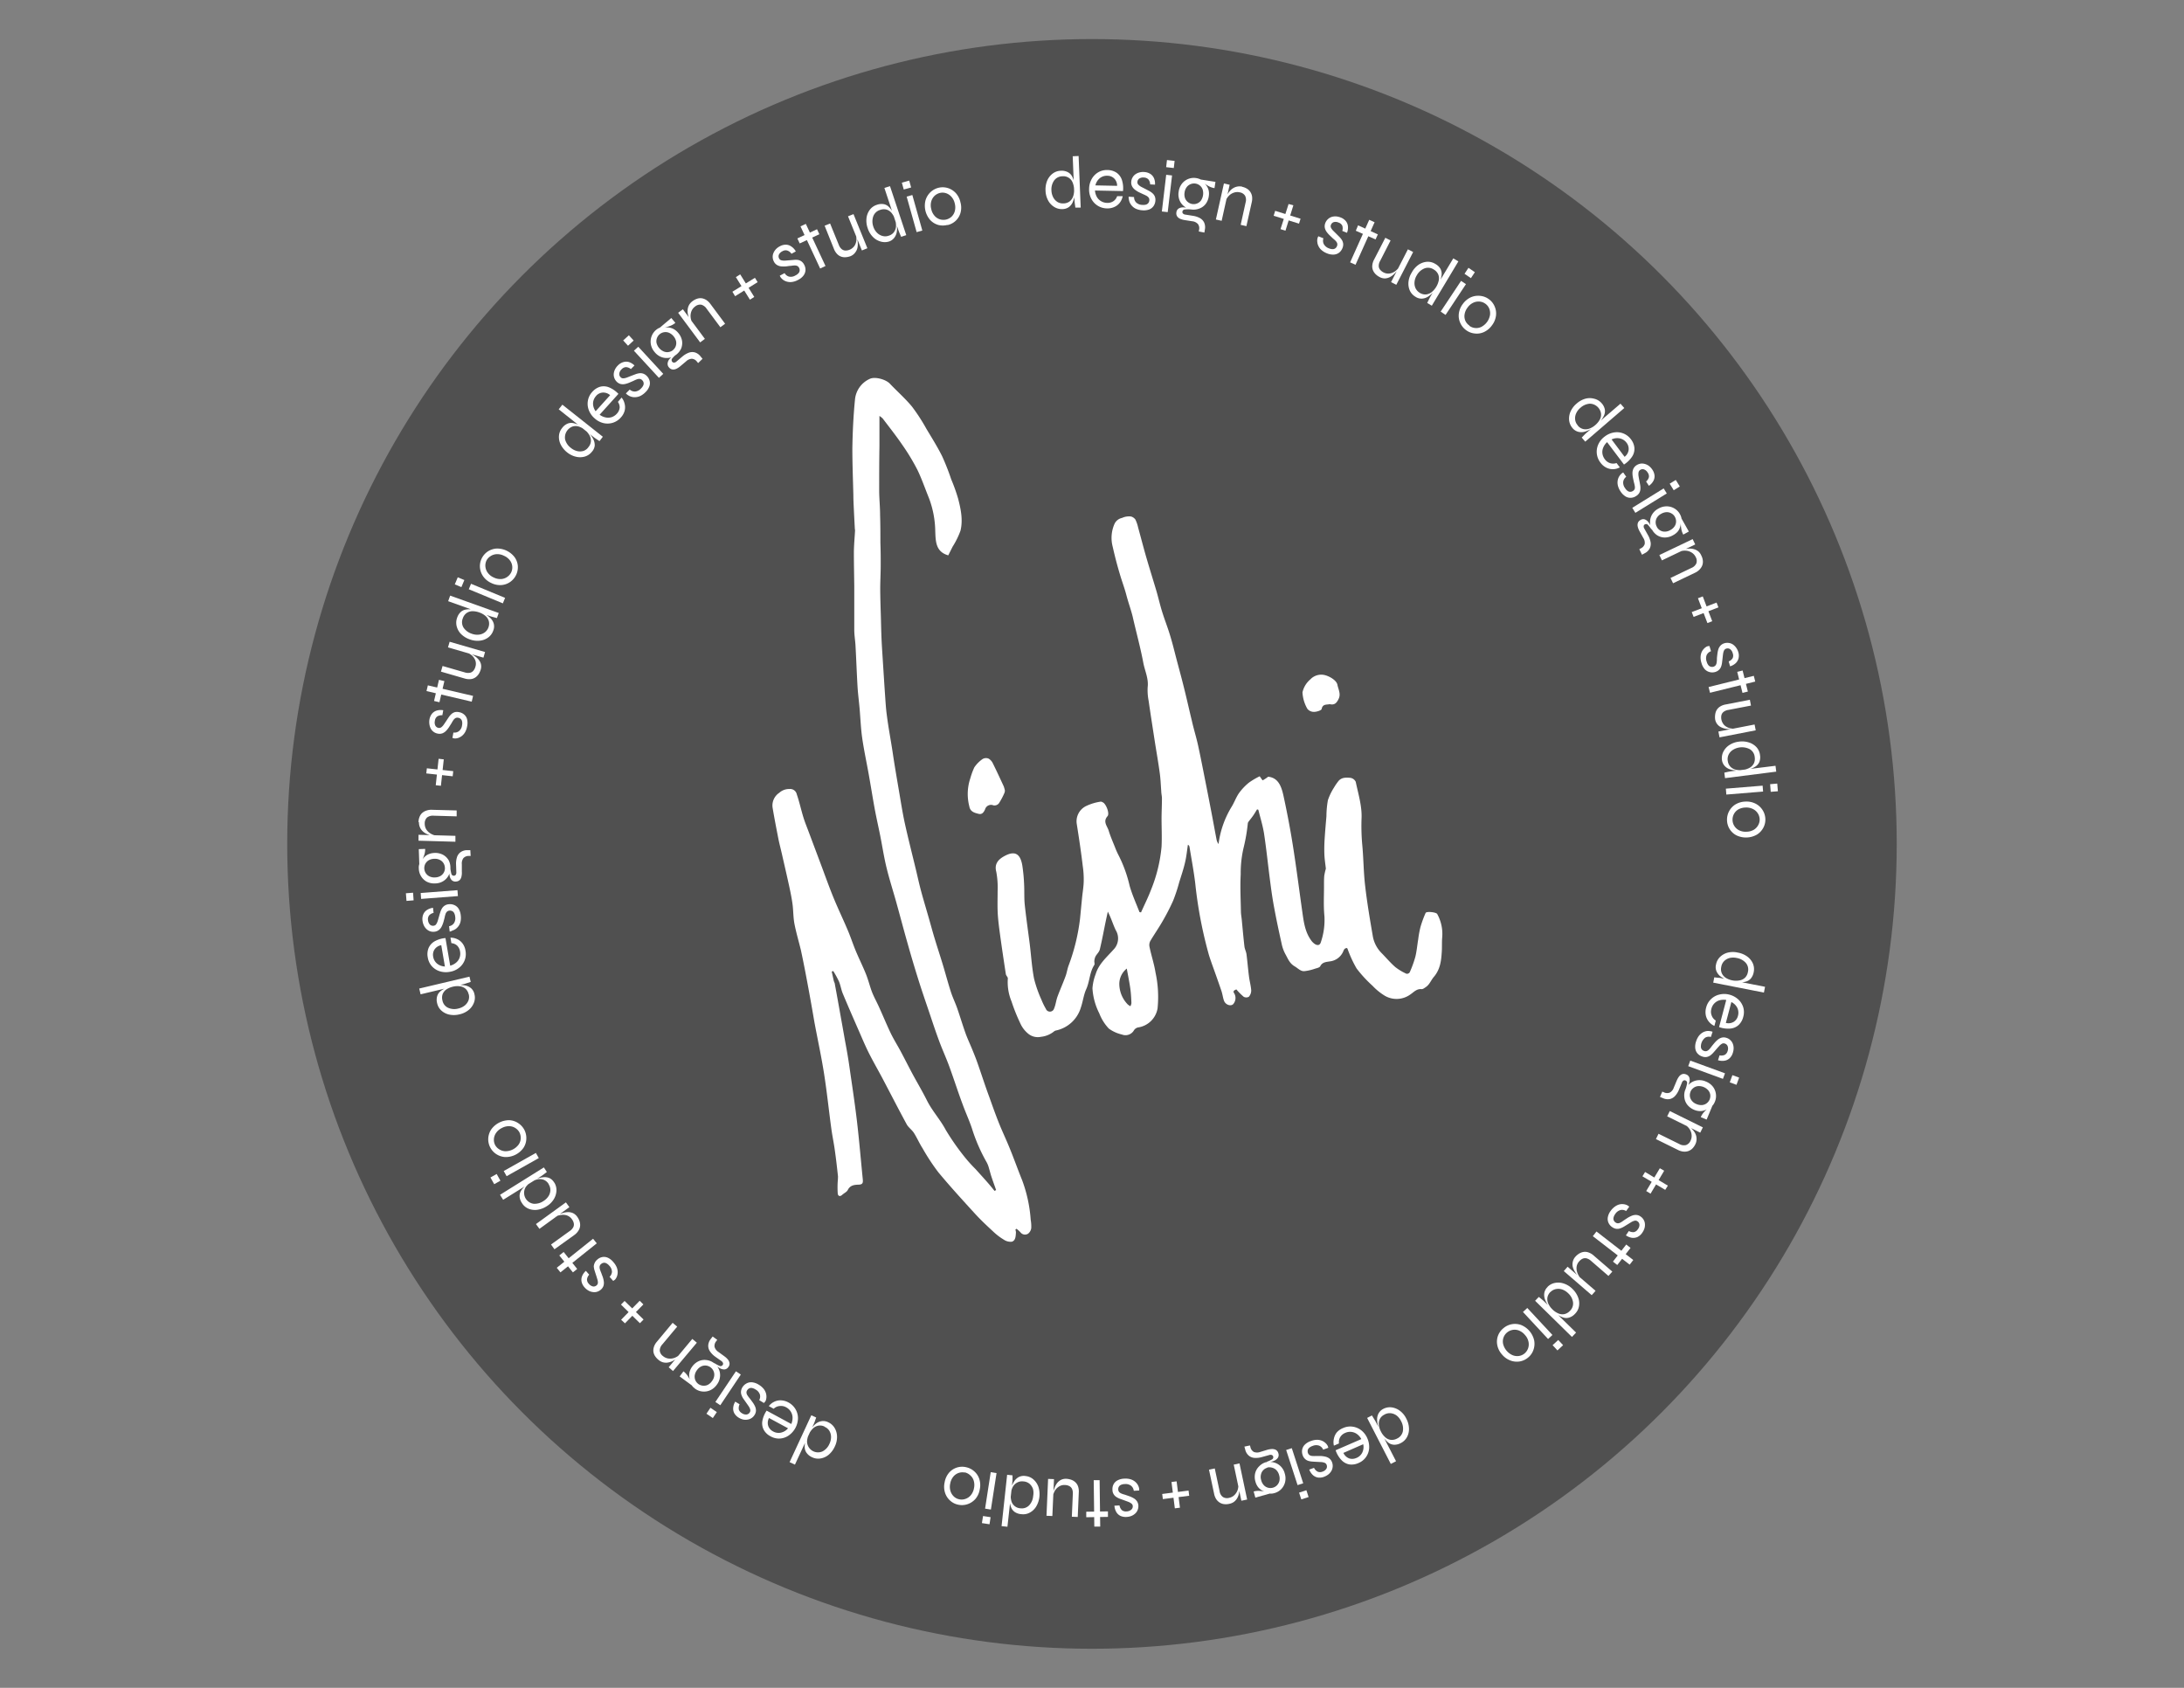 <svg id="Layer_1" data-name="Layer 1" xmlns="http://www.w3.org/2000/svg" viewBox="0 0 503.21 388.84"><rect x="0" y="0" width="503.21" height="388.84" fill="#808080" stroke="none"/><defs><style>.cls-1{fill:#505050;}.cls-2,.cls-3{fill:#fff;}.cls-2{fill-rule:evenodd;}</style></defs><circle class="cls-1" cx="251.6" cy="194.42" r="185.42"/><path class="cls-2" d="M331.14,210.56c-.25-.42-2.48-.66-2.67-.23a25.92,25.92,0,0,0-1.17,3.19,22.87,22.87,0,0,0-.53,2.86c-.23,1.36-.34,2.74-.67,4.07a25.4,25.4,0,0,1-1.3,3.57.8.8,0,0,1-.73.32,12.4,12.4,0,0,1-2.56-1.53c-1.16-1-2.15-2.2-3.23-3.29a7.25,7.25,0,0,1-2-4c-.66-3.83-1.31-7.67-1.75-11.53-.37-3.19-.36-6.43-.68-9.63a49,49,0,0,1-.13-6.06c.07-2.72-.78-5.47-1.35-8.19a1.65,1.65,0,0,0-1.21-.91c-1-.09-2.11-.15-2.84.83a12.45,12.45,0,0,0-.94,1.38,13.41,13.41,0,0,0-1.42,2.93,21.48,21.48,0,0,0-.34,3.7c-.15,1.78-.31,3.56-.42,5.35a34.06,34.06,0,0,0-.05,3.5c.05,1.12.23,2.23.34,3.23a13.61,13.61,0,0,0-.37,1.64c-.07.82-.06,1.66-.06,2.49,0,2.27-.13,4.56.1,6.82a15.85,15.85,0,0,1-.83,6c-.22.76-.79.76-1.31.46a3.36,3.36,0,0,1-1-1c-1.3-1.86-1.61-4-1.92-6.19-.74-5.18-1.39-10.38-2.21-15.54-.61-3.86-1.35-7.71-2.18-11.53-.45-2-1.13-4.08-3.51-4.33a9.25,9.25,0,0,1-1.26.83c-.07,0-.37-.48-.7-.93a17,17,0,0,0-2.46,1.45,12.64,12.64,0,0,0-2.33,2.46c-.68,1-1.06,2.13-1.69,3.14a21.69,21.69,0,0,0-3,8.56,2.59,2.59,0,0,1-.45-1c-.38-1.95-.73-3.91-1.1-5.85-.53-2.75-1.06-5.5-1.61-8.24-.5-2.54-1-5.09-1.55-7.62-.41-1.88-1-3.74-1.42-5.62-.61-2.49-1.16-5-1.78-7.47-.52-2.13-1.1-4.24-1.66-6.35s-1-4-1.62-6c-.55-1.82-1.26-3.6-1.82-5.42-.48-1.53-.83-3.1-1.28-4.65-.76-2.57-1.57-5.13-2.32-7.71-.67-2.31-1.27-4.65-1.92-7a8.09,8.09,0,0,0-.64-1.85,1.85,1.85,0,0,0-1-.68,3.79,3.79,0,0,0-2.06.33,2.46,2.46,0,0,0-1.77,1.44,8,8,0,0,0-.38,5.22c.47,2.09,1,4.15,1.62,6.21.47,1.65,1.1,3.26,1.53,4.92s1,3.19,1.42,4.83c.81,3.59,1.8,7.15,2.48,10.76.35,1.86,1.25,3.63,1,5.63a12.53,12.53,0,0,0,.22,3.1c.44,3.06.92,6.11,1.39,9.16.39,2.52.84,5,1.18,7.54.19,1.36.23,2.73.34,4.1,0,.57.16,1.14.16,1.71,0,1.51-.08,3-.09,4.54,0,2.19.11,4.4,0,6.58A34.69,34.69,0,0,1,265.2,205c-.67,1.77-1.53,3.47-2.3,5.2l-.36-.08c-.77-2-1.69-4-2.27-6.07a30.55,30.55,0,0,0-2.51-6.95,16.62,16.62,0,0,1-.84-1.87c-.51-1.28-1.07-2.55-1.47-3.86-.32-1.06-1.4-2.06-.27-3.34.53-.59-.31-2.79-1.05-3.17-.18-.09-.41-.22-.58-.17a11.71,11.71,0,0,0-3.29,1,3.91,3.91,0,0,0-2.16,4.17c.51,3.23,1,6.46,1.38,9.7a20.68,20.68,0,0,1,.22,3.24c0,1.34-.25,2.69-.38,4-.16,1.61-.31,3.22-.47,4.83a46.13,46.13,0,0,1-2.65,10.85c-.29.8-.4,1.66-.7,2.45-.58,1.58-1.27,3.11-1.85,4.69-.32.88-.41,1.86-.78,2.72a1,1,0,0,1-1.9.06,14.5,14.5,0,0,1-1-2.05,28.38,28.38,0,0,1-1.71-4.86c-.51-2.62-.67-5.3-1-8-.38-3-.83-6.05-1.15-9.08-.16-1.57-.06-3.16-.15-4.73a39.29,39.29,0,0,0-.42-4.35c-.43-2.44-1.54-3.55-4.2-2.06-1.22.68-2.3,1.69-1.79,3.57a19.7,19.7,0,0,1,.31,4.43c0,1.51-.05,3,0,4.54s.25,3.2.46,4.79c.44,3.27.93,6.53,1.43,9.8.05.37.51.73.46,1.05a11.58,11.58,0,0,0,.85,5.25,41.62,41.62,0,0,0,2,5,6.46,6.46,0,0,0,1.68,2.3,3.48,3.48,0,0,0,3.11.86,5.74,5.74,0,0,0,3.08-1.3,1.25,1.25,0,0,1,.49-.18,7.64,7.64,0,0,0,5.63-5.3c.47-1.37.63-2.87,1.22-4.18.82-1.81.76-3.89,1.87-5.6.12-.2,0-.57,0-.85a3,3,0,0,1,.26-1.08c.29-.56.84-1,1-1.62.53-2.18.93-4.4,1.39-6.61.15-.71.31-1.42.46-2.12.75,1.43,1.17,2.9,1.82,4.26a3.66,3.66,0,0,1-.51,4.49c-1.54,1.73-3.39,3.28-4.1,5.62a11.24,11.24,0,0,0-.75,3.31,14.73,14.73,0,0,0,1.58,5.77,10.57,10.57,0,0,0,2.2,3.5,8.26,8.26,0,0,0,3,1.36,2.25,2.25,0,0,0,2.8-1,1.56,1.56,0,0,1,.87-.62,5.34,5.34,0,0,0,4.55-4.39,26.33,26.33,0,0,0-.47-8.26c-.31-2-1-4-1.41-6.06a2,2,0,0,1,.23-1.25c.88-1.49,1.88-2.91,2.74-4.41a50.34,50.34,0,0,0,2.5-4.84,39,39,0,0,0,1.41-4.28c.48-1.53,1-3.05,1.35-4.6.31-1.32.44-2.68.64-4a.61.61,0,0,1,.36.44c.46,2.83,1,5.65,1.34,8.5A99.25,99.25,0,0,0,278.54,220c.22.73.48,1.45.73,2.17.72,2,1.47,4.1,2.17,6.16.24.72.32,1.5.58,2.22.35.93,1.53,1.34,2.11.79a2.15,2.15,0,0,0,.3-2.4c-.45-.6-.1-.78.44-1a14.12,14.12,0,0,0,1.68,1.69,1.22,1.22,0,0,0,1.2,0,2.23,2.23,0,0,0,.54-1.47c-.08-1.09-.39-2.16-.52-3.25-.22-1.69-.35-3.39-.57-5.08-.08-.6-.4-1.17-.47-1.77-.24-2.06-.42-4.13-.62-6.2-.06-.6-.18-1.2-.19-1.8-.05-2.87-.21-5.76-.05-8.62a25.44,25.44,0,0,1,.7-6.29,40.12,40.12,0,0,0,.94-5.51.87.87,0,0,1,.18-.36c.39-.53.8-1,1.18-1.58s.51-.82.77-1.24l.29.09c.44,1.79,1,3.57,1.3,5.39.55,3.58.91,7.19,1.38,10.78.28,2.19.58,4.38,1,6.55.5,2.73,1.09,5.44,1.69,8.15a8.79,8.79,0,0,0,.87,2.41c.57,1,.93,2.1,2.14,2.8.71.41,1.32,1.14,2.18,1.11a11.22,11.22,0,0,0,2.52-.58c.42-.12,1-.25,1.18-.54.45-1,1.48-1,2.18-1.13a3.83,3.83,0,0,0,3.14-2.35,1.69,1.69,0,0,1,.31-.54.83.83,0,0,1,.52-.19c.08,0,.16.24.22.39a27.13,27.13,0,0,0,2,4.3,28.9,28.9,0,0,0,3.68,4,13.5,13.5,0,0,0,2.93,2.36,5.4,5.4,0,0,0,5.83-.39c.79-.54,1.44-1.32,2.57-1.19.29,0,.63-.26.91-.45.9-.58,1.24-1.62,1.87-2.35,1.51-1.76,1.72-3.76,1.85-5.86.07-1.07,0-2.15.09-3.22A9.47,9.47,0,0,0,331.14,210.56Zm-70.68,21.25a3.33,3.33,0,0,1-.62-.41,6.85,6.85,0,0,1-1.94-4.55,4.52,4.52,0,0,1,1.72-3.71c.31,1.74.62,3.2.82,4.67.15,1.08.2,2.18.25,3.28A2.32,2.32,0,0,1,260.46,231.81Z"/><path class="cls-2" d="M235.51,271.9c-1-2.46-1.89-5-2.89-7.42-.77-1.91-1.67-3.78-2.44-5.7s-1.51-4-2.22-6c-1-2.68-1.85-5.38-2.8-8.06-.4-1.13-.86-2.25-1.32-3.36s-1-2.25-1.4-3.4c-.67-1.87-1.23-3.77-1.88-5.64-.45-1.29-1.06-2.52-1.47-3.81-.68-2.1-1.24-4.24-1.88-6.35s-1.24-3.9-1.83-5.86c-.5-1.63-.94-3.28-1.41-4.92-.57-2-1.18-4-1.72-6-.45-1.65-.81-3.33-1.21-5-.86-3.58-1.78-7.15-2.57-10.75-.53-2.44-.91-4.91-1.33-7.36-.49-2.9-1-5.81-1.43-8.72s-1-5.81-1.37-8.73c-.23-1.63-.31-3.28-.43-4.92-.17-2.4-.31-4.8-.47-7.2-.11-1.85-.25-3.71-.33-5.57s-.11-3.82-.17-5.73-.12-3.81-.13-5.71c0-1.71.1-3.43.11-5.14s0-3.68-.07-5.51c0-2.12,0-4.24-.07-6.36,0-1.88-.2-3.75-.21-5.63,0-3.41,0-6.82.06-10.23,0-2.28,0-4.56,0-7a5.38,5.38,0,0,1,.75.59c1.52,2,3.1,4,4.52,6.08a48.6,48.6,0,0,1,3.51,5.82c1,2.09,1.77,4.33,2.65,6.5a22.31,22.31,0,0,1,1.43,7.59c.09,2.3.09,4.73,3,5.54.31-.63.65-1.3,1-2a18.94,18.94,0,0,0,1.81-3.67c.61-2.47.08-5-.54-7.39a40.18,40.18,0,0,0-1.58-4.42,56,56,0,0,0-2.1-5.35c-1.08-2.16-2.37-4.22-3.62-6.3a43.23,43.23,0,0,0-3.34-5.15c-1.55-1.87-3.4-3.49-5.08-5.26-.93-1-3.47-1.7-4.65-1.11A5.81,5.81,0,0,0,197,92c-.37,3.75-.55,7.53-.61,11.3,0,3.56.14,7.12.23,10.68,0,1.1.06,2.2.11,3.3.07,1.51.15,3,.23,4.54a2.87,2.87,0,0,1,.05.41c-.09,1.64-.25,3.29-.27,4.93,0,2.63.06,5.25.09,7.88,0,1.08,0,2.16,0,3.24,0,2.28,0,4.57,0,6.85,0,1.23.23,2.46.29,3.69.17,3.11.28,6.21.46,9.31.1,1.68.32,3.34.47,5,.2,2.28.28,4.57.6,6.84.4,2.8,1,5.57,1.5,8.35s.91,5.43,1.41,8.13c.44,2.36,1,4.71,1.44,7.06s.78,4.46,1.33,6.65c.63,2.55,1.44,5.06,2.15,7.6.84,3,1.64,6.07,2.5,9.1.8,2.85,1.63,5.69,2.52,8.51.82,2.65,1.73,5.27,2.62,7.9.72,2.15,1.43,4.3,2.22,6.43.73,2,1.62,3.91,2.35,5.9,1.07,2.91,2,5.86,3.09,8.77.67,1.86,1.51,3.66,2.14,5.53a39.63,39.63,0,0,0,3.44,7.91,6.18,6.18,0,0,1,.51,1.34c.19.61.33,1.23.53,1.83.35,1.07.74,2.12,1.11,3.18l-.36.2c-.43-.53-.86-1.07-1.31-1.59-1-1.16-2.06-2.31-3.09-3.46a33.28,33.28,0,0,1-2.79-3.14,55.19,55.19,0,0,1-4.06-5.87c-1.26-2.39-3.15-4.4-4.36-6.85-1-2-2.19-4-3.27-6-.94-1.75-1.83-3.53-2.77-5.29-.75-1.39-1.6-2.74-2.29-4.17-.95-2-1.77-4-2.68-6-.52-1.16-1.16-2.28-1.62-3.47s-.84-2.74-1.37-4.07c-.74-1.85-1.64-3.63-2.4-5.47-.7-1.69-1.25-3.44-2-5.12-1-2.34-2.1-4.63-3.07-7s-1.79-4.66-2.66-7c-1-2.66-2-5.33-3-8-.44-1.19-.94-2.38-1.31-3.59-.54-1.76-.92-3.56-1.52-5.29a1.55,1.55,0,0,0-1.66-1.21,3.41,3.41,0,0,0-2.38.88A3.51,3.51,0,0,0,178,186c.4,2.43.88,4.85,1.35,7.27.22,1.11.52,2.21.77,3.31.6,2.64,1.22,5.28,1.79,7.93.28,1.3.54,2.61.71,3.92s.15,2.94.42,4.37c.4,2.06,1,4.07,1.5,6.12.6,2.78,1.13,5.57,1.65,8.37s1,5.51,1.47,8.27c.73,3.91,1.58,7.8,2.2,11.73.66,4.19,1.1,8.43,1.67,12.64.22,1.67.58,3.31.81,5,.29,2,.52,4.06.74,6.1a10.46,10.46,0,0,1-.06,1.11,21.8,21.8,0,0,0,0,2.8c.06.61.5.8,1,.35s1.08-.67,1.32-1.15c.55-1.1,1.51-1.19,2.51-1.22s1-.51.94-1.24c-.44-4.39-.81-8.8-1.32-13.19s-1.16-8.54-1.77-12.81c-.28-2-.63-3.94-1-5.9-.38-2.19-.78-4.38-1.17-6.57s-.76-4.27-1.16-6.4c0-.3-.2-.58-.27-.88-.16-.7-.31-1.4-.47-2.1l.36-.12a22.18,22.18,0,0,1,1.31,2.39c.38.9.51,1.9.89,2.81,1.18,2.83,2.41,5.64,3.64,8.45.75,1.71,1.47,3.44,2.3,5.11,1,2,2.16,4,3.22,6,1.85,3.51,3.66,7.05,5.55,10.53.41.75,1.21,1.28,1.67,2,.73,1.14,1.26,2.4,2,3.55a48.65,48.65,0,0,0,3.63,5.52c2.73,3.29,5.63,6.46,8.52,9.62,1.32,1.44,2.76,2.78,4.2,4.11a13.91,13.91,0,0,0,2.38,1.8,2.75,2.75,0,0,0,1.86.46c.87-.3.86-1.3.92-2.12a2.09,2.09,0,0,0-.13-.65l.26-.21a7.26,7.26,0,0,1,.92.83,1.3,1.3,0,0,0,1.78.28,1.94,1.94,0,0,0,.7-1.29,8.63,8.63,0,0,0-.13-1.89A32.42,32.42,0,0,0,235.51,271.9Z"/><path class="cls-2" d="M225.42,187.48c.76.2,1.17-.18,1.54-1a1.43,1.43,0,0,1,1.94-.94,1.32,1.32,0,0,0,1.24-.45,15.67,15.67,0,0,0,1.28-2.4,2.06,2.06,0,0,0,.12-.53,6.51,6.51,0,0,0-.27-1c-.82-1.77-1.63-3.53-2.49-5.26a2.5,2.5,0,0,0-1-1.13,1.54,1.54,0,0,0-1.39.1,7.23,7.23,0,0,0-1.9,1.92,16.5,16.5,0,0,0-.92,2.51,11.35,11.35,0,0,0-.23,6.48C223.55,187,224.52,187.25,225.42,187.48Z"/><path class="cls-2" d="M302.76,164c.62,0,1.7-.34,1.76-.67.24-1.21,1.17-.93,1.85-1.11,1.13.28,1.6-.3,2-1.09.66-1.21,0-2.25-.22-3.38s-2.19-2.18-3.35-2.3a3.45,3.45,0,0,0-2.88,1.06,5.46,5.46,0,0,0-1.82,3,8.49,8.49,0,0,0,1.13,3.79A1.91,1.91,0,0,0,302.76,164Z"/><path class="cls-3" d="M244.77,48.17a3.26,3.26,0,0,1-1.88-.5,3.91,3.91,0,0,1-1.4-1.5,5.07,5.07,0,0,1-.59-2.25,5.36,5.36,0,0,1,.38-2.3A3.94,3.94,0,0,1,242.53,40a3.21,3.21,0,0,1,1.87-.66,3.09,3.09,0,0,1,1.57.29,2.33,2.33,0,0,1,1,.92,4.66,4.66,0,0,1,.51,1.39,12.54,12.54,0,0,1,.2,1.71,8.82,8.82,0,0,1-.08,1.41,5.78,5.78,0,0,1-.41,1.46,2.9,2.9,0,0,1-.88,1.16A2.59,2.59,0,0,1,244.77,48.17Zm.29-1.31a2.37,2.37,0,0,0,1.42-.48,2.54,2.54,0,0,0,.79-1.17,4.4,4.4,0,0,0,.21-1.56,4.61,4.61,0,0,0-.35-1.63,2.29,2.29,0,0,0-2.33-1.41,2.39,2.39,0,0,0-1.94,1,3.61,3.61,0,0,0-.6,2.28,3.67,3.67,0,0,0,.42,1.59,2.77,2.77,0,0,0,1,1.07A2.46,2.46,0,0,0,245.06,46.86ZM247.16,36l1.36-.06L249,47.82l-1.24,0c0-.25-.07-.54-.11-.88s-.07-.61-.08-.81Z"/><path class="cls-3" d="M257.4,45.19l1.28,0a3.61,3.61,0,0,1-.64,1.47,3.24,3.24,0,0,1-1.24,1,3.81,3.81,0,0,1-1.75.35,4.1,4.1,0,0,1-3.6-2.21,4.51,4.51,0,0,1-.51-2.28,4.7,4.7,0,0,1,.59-2.27,4.14,4.14,0,0,1,1.5-1.55,3.91,3.91,0,0,1,2.12-.53,3.84,3.84,0,0,1,2.09.6,3.31,3.31,0,0,1,1.24,1.64,6.21,6.21,0,0,1,.27,2.61l-6.46-.13a3.66,3.66,0,0,0,.43,1.47,2.66,2.66,0,0,0,1,1,2.84,2.84,0,0,0,1.38.38,2.41,2.41,0,0,0,1.48-.42A2.28,2.28,0,0,0,257.4,45.19Zm-2.23-4.7a2.59,2.59,0,0,0-1.78.57,3,3,0,0,0-1,1.65l5,.1a2.32,2.32,0,0,0-.69-1.71A2.22,2.22,0,0,0,255.17,40.49Z"/><path class="cls-3" d="M260.05,45.31l1.25.09a1.72,1.72,0,0,0,.46,1.23,2.11,2.11,0,0,0,1.42.57,2.31,2.31,0,0,0,.92-.08,1.13,1.13,0,0,0,.51-.38,1.15,1.15,0,0,0,.2-.58.9.9,0,0,0-.15-.63,1.51,1.51,0,0,0-.5-.42,7.2,7.2,0,0,0-.73-.35l-1-.47a5.73,5.73,0,0,1-.92-.58,2.4,2.4,0,0,1-.67-.79,1.91,1.91,0,0,1-.19-1.06,2.19,2.19,0,0,1,.28-.94,2.16,2.16,0,0,1,.64-.74,2.83,2.83,0,0,1,.94-.45,3.35,3.35,0,0,1,1.16-.1,2.94,2.94,0,0,1,1.4.45,2.27,2.27,0,0,1,.83,1,3.26,3.26,0,0,1,.22,1.46L265,42.48a1.87,1.87,0,0,0-.4-1.15,1.46,1.46,0,0,0-1-.43,1.68,1.68,0,0,0-1.1.23,1,1,0,0,0-.43.78.79.79,0,0,0,.22.64,2.85,2.85,0,0,0,.67.5l.9.46.91.48a3.84,3.84,0,0,1,.78.54,2,2,0,0,1,.52.71,2.12,2.12,0,0,1,.14,1,2.46,2.46,0,0,1-.43,1.24,2.2,2.2,0,0,1-1,.78,3.72,3.72,0,0,1-1.58.19,4.45,4.45,0,0,1-1.4-.32,2.79,2.79,0,0,1-.93-.64,2.78,2.78,0,0,1-.77-1.56A2.08,2.08,0,0,1,260.05,45.31Z"/><path class="cls-3" d="M268.7,40.27l1.35.15-1,8.45-1.35-.15Zm1.94-3.2-.19,1.64-1.76-.2.19-1.64Z"/><path class="cls-3" d="M276.21,53.33l.06-.37A1.6,1.6,0,0,0,276,51.6a2.06,2.06,0,0,0-1.32-.63L273,50.71a4.35,4.35,0,0,1-.95-.25,1.92,1.92,0,0,1-.63-.38,1.26,1.26,0,0,1-.37-1.15,1.17,1.17,0,0,1,.54-.9,1.89,1.89,0,0,1,1-.26,3.83,3.83,0,0,1,1.09.17l.78.32a6.54,6.54,0,0,0-1.43,0,.58.58,0,0,0-.59.49.47.47,0,0,0,.13.44.86.86,0,0,0,.55.25l1.75.28a4.87,4.87,0,0,1,1.55.5,2.32,2.32,0,0,1,1,1,2.67,2.67,0,0,1,.19,1.66l-.11.7Zm-1.72-5.07a3.57,3.57,0,0,1-1.62-.7,3.36,3.36,0,0,1-1.1-1.44,3.61,3.61,0,0,1-.19-2,3.75,3.75,0,0,1,.79-1.86,3.53,3.53,0,0,1,1.48-1.06,3.47,3.47,0,0,1,1.78-.17,3,3,0,0,1,.54.13,2.55,2.55,0,0,1,.48.2l3.4.54-.22,1.44a4,4,0,0,1-1.4-.49,8.85,8.85,0,0,1-1.13-.75l-.05-.08a3.57,3.57,0,0,1,.84.91,3,3,0,0,1,.42,1.08,3.51,3.51,0,0,1,0,1.21,3.76,3.76,0,0,1-.78,1.85,3.26,3.26,0,0,1-1.46,1A3.71,3.71,0,0,1,274.49,48.26Zm.2-1.26a2.12,2.12,0,0,0,2-.77,3,3,0,0,0,.41-2.56,2,2,0,0,0-.65-.93,2.11,2.11,0,0,0-1-.45,2.15,2.15,0,0,0-1.09.12,2.1,2.1,0,0,0-.91.67,2.55,2.55,0,0,0-.51,1.24,2.62,2.62,0,0,0,.1,1.33,2.07,2.07,0,0,0,.67.91A2.15,2.15,0,0,0,274.69,47Z"/><path class="cls-3" d="M282,42.27l1.32.3-1.84,8.3-1.33-.3Zm4.22.77a3.39,3.39,0,0,1,1.15.47,2.36,2.36,0,0,1,.76.78,2.58,2.58,0,0,1,.36,1,3.72,3.72,0,0,1-.07,1.27l-1.24,5.54-1.32-.3L287,46.63a2.09,2.09,0,0,0-.13-1.54,1.78,1.78,0,0,0-1.24-.78,2.41,2.41,0,0,0-1.33.07,2.81,2.81,0,0,0-1.17.74,3.31,3.31,0,0,0-.77,1.3l.2-1a4.13,4.13,0,0,1,.62-1.18,3.37,3.37,0,0,1,.86-.83,2.85,2.85,0,0,1,1-.42A2.82,2.82,0,0,1,286.21,43Z"/><path class="cls-3" d="M293.81,48.57l5.85,1.82-.36,1.13-5.84-1.81ZM298,47.3l-1.82,5.85-1.14-.36L296.9,47Z"/><path class="cls-3" d="M303.76,54.43l1.17.47a1.74,1.74,0,0,0,.07,1.31,2.16,2.16,0,0,0,1.19,1,2.24,2.24,0,0,0,.9.19,1,1,0,0,0,.6-.21,1.12,1.12,0,0,0,.36-.49,1,1,0,0,0,.05-.65,1.59,1.59,0,0,0-.35-.55q-.25-.26-.6-.54l-.79-.75a5.64,5.64,0,0,1-.72-.83,2.43,2.43,0,0,1-.4-.94,2,2,0,0,1,.13-1.08A2.38,2.38,0,0,1,306.75,50a2.89,2.89,0,0,1,1-.15,3.72,3.72,0,0,1,1.14.25,2.84,2.84,0,0,1,1.21.85,2.22,2.22,0,0,1,.48,1.22,3.32,3.32,0,0,1-.22,1.46l-1.09-.43a1.93,1.93,0,0,0,0-1.21,1.41,1.41,0,0,0-.85-.71,1.62,1.62,0,0,0-1.1-.11,1,1,0,0,0-.65.62.79.79,0,0,0,0,.67,2.81,2.81,0,0,0,.49.68l.72.71.73.73a4,4,0,0,1,.59.74,2.26,2.26,0,0,1,.28.84,2.11,2.11,0,0,1-.17,1,2.44,2.44,0,0,1-.77,1.05,2.23,2.23,0,0,1-1.22.44,3.54,3.54,0,0,1-1.56-.28,4.14,4.14,0,0,1-1.24-.73,2.72,2.72,0,0,1-.7-.88,2.54,2.54,0,0,1-.29-.91,2.42,2.42,0,0,1,0-.81A1.91,1.91,0,0,1,303.76,54.43Z"/><path class="cls-3" d="M315.48,50.64l1.24.56L312.32,61l-1.24-.56Zm-2.57,1.27L317.47,54l-.53,1.16-4.55-2Z"/><path class="cls-3" d="M322.39,61.51l-.2.43c-.07.11-.2.29-.37.51a8.21,8.21,0,0,1-.66.73,4,4,0,0,1-.91.65,2.79,2.79,0,0,1-1.11.31,2.55,2.55,0,0,1-1.28-.32,3.88,3.88,0,0,1-.84-.59,2.85,2.85,0,0,1-.63-.86,2.37,2.37,0,0,1-.21-1.15,3.5,3.5,0,0,1,.43-1.44l2.58-5,1.21.62L318,60.1a2.28,2.28,0,0,0-.33,1.18,1.4,1.4,0,0,0,.31.85,2.46,2.46,0,0,0,.76.61,2.31,2.31,0,0,0,1.49.26,2.84,2.84,0,0,0,1.28-.56A3.93,3.93,0,0,0,322.39,61.51Zm-.67,4.1L320.51,65l3.88-7.56,1.21.62Z"/><path class="cls-3" d="M326.17,68.39A3.32,3.32,0,0,1,324.86,67a4,4,0,0,1-.34-2,5,5,0,0,1,.75-2.2A5.21,5.21,0,0,1,326.84,61a4,4,0,0,1,1.94-.69,3.28,3.28,0,0,1,1.93.49,3.15,3.15,0,0,1,1.16,1.09,2.48,2.48,0,0,1,.3,1.31,4.69,4.69,0,0,1-.34,1.44,11.63,11.63,0,0,1-.77,1.54,8.65,8.65,0,0,1-.84,1.13,5.48,5.48,0,0,1-1.15,1,2.86,2.86,0,0,1-1.37.48A2.47,2.47,0,0,1,326.17,68.39Zm.95-.93a2.37,2.37,0,0,0,1.45.37,2.52,2.52,0,0,0,1.31-.54,4.73,4.73,0,0,0,1.63-2.74,2.41,2.41,0,0,0-.16-1.39,2.45,2.45,0,0,0-1-1.07,2.35,2.35,0,0,0-2.15-.25,3.55,3.55,0,0,0-1.76,1.58,3.48,3.48,0,0,0-.52,1.55,2.75,2.75,0,0,0,.24,1.44A2.51,2.51,0,0,0,327.12,67.46Zm7.73-7.94,1.17.7L329.9,70.43l-1.06-.64.39-.8c.15-.3.27-.54.38-.72Z"/><path class="cls-3" d="M336.64,64.71l1.13.75-4.7,7.09-1.13-.76Zm3.18-2-.91,1.37-1.47-1,.91-1.38Z"/><path class="cls-3" d="M337.8,76.06a4.14,4.14,0,0,1-1.33-1.63,4,4,0,0,1-.35-2.13,4.52,4.52,0,0,1,.91-2.25,4.7,4.7,0,0,1,1.86-1.56,4.25,4.25,0,0,1,2.15-.33,4,4,0,0,1,2,.76,3.92,3.92,0,0,1,1.32,1.64,4.06,4.06,0,0,1,.33,2.14,4.64,4.64,0,0,1-.92,2.24,4.7,4.7,0,0,1-1.86,1.56,3.94,3.94,0,0,1-2.12.33A4,4,0,0,1,337.8,76.06Zm.76-1a2.59,2.59,0,0,0,1.29.5,2.64,2.64,0,0,0,1.46-.25,3.81,3.81,0,0,0,2-2.76,2.91,2.91,0,0,0-.19-1.48,2.59,2.59,0,0,0-.87-1.09,2.63,2.63,0,0,0-1.31-.5,2.87,2.87,0,0,0-1.47.25,3.37,3.37,0,0,0-1.35,1.15,3.43,3.43,0,0,0-.68,1.62,2.68,2.68,0,0,0,.22,1.47A2.64,2.64,0,0,0,338.56,75Z"/><path class="cls-3" d="M362.32,98.62a3.3,3.3,0,0,1-.78-1.79,4,4,0,0,1,.32-2,5.08,5.08,0,0,1,1.4-1.85,5.17,5.17,0,0,1,2-1.12,3.87,3.87,0,0,1,2.05,0A3.23,3.23,0,0,1,369,92.86a3.07,3.07,0,0,1,.75,1.4,2.41,2.41,0,0,1-.12,1.33,4.5,4.5,0,0,1-.78,1.26,10.8,10.8,0,0,1-1.22,1.22,8.28,8.28,0,0,1-1.15.81,6,6,0,0,1-1.41.59,2.85,2.85,0,0,1-1.45,0A2.53,2.53,0,0,1,362.32,98.62Zm1.21-.59a2.27,2.27,0,0,0,1.25.81,2.43,2.43,0,0,0,1.41-.09,4.26,4.26,0,0,0,1.36-.81,4.57,4.57,0,0,0,1.06-1.28,2.32,2.32,0,0,0,.28-1.37A2.67,2.67,0,0,0,366.31,93a3.59,3.59,0,0,0-2.16.94,3.48,3.48,0,0,0-1,1.31,2.7,2.7,0,0,0-.22,1.44A2.38,2.38,0,0,0,363.53,98ZM373.37,93l.88,1-9,7.75-.81-.94.62-.64c.24-.24.44-.43.6-.56Z"/><path class="cls-3" d="M372.46,106.67l.76,1a3.33,3.33,0,0,1-3.11.07,3.82,3.82,0,0,1-1.36-1.17,4.09,4.09,0,0,1-.49-4.19,4.55,4.55,0,0,1,1.48-1.81,4.69,4.69,0,0,1,2.14-.94,4,4,0,0,1,3.88,1.55,3.77,3.77,0,0,1,.82,2,3.25,3.25,0,0,1-.52,2,6.35,6.35,0,0,1-1.88,1.84l-3.89-5.16a3.48,3.48,0,0,0-.89,1.25,2.61,2.61,0,0,0-.19,1.37,2.82,2.82,0,0,0,.56,1.33,2.38,2.38,0,0,0,1.25.9A2.29,2.29,0,0,0,372.46,106.67Zm2.31-4.67a2.59,2.59,0,0,0-1.55-1,3,3,0,0,0-1.9.24l3,4a2.35,2.35,0,0,0,.93-1.6A2.26,2.26,0,0,0,374.77,102Z"/><path class="cls-3" d="M374,108.84l.7,1A1.73,1.73,0,0,0,374,111a2.08,2.08,0,0,0,.43,1.46,2.06,2.06,0,0,0,.63.67,1,1,0,0,0,.62.17,1.12,1.12,0,0,0,.57-.2.92.92,0,0,0,.41-.5,1.56,1.56,0,0,0,0-.65,6.77,6.77,0,0,0-.18-.79c-.08-.35-.16-.7-.23-1.07a5.77,5.77,0,0,1-.12-1.09,2.39,2.39,0,0,1,.21-1,2,2,0,0,1,.71-.81,2.44,2.44,0,0,1,.92-.37,2.28,2.28,0,0,1,1,.06,2.8,2.8,0,0,1,.94.45,3.59,3.59,0,0,1,.79.85,2.91,2.91,0,0,1,.52,1.39,2.23,2.23,0,0,1-.3,1.28,3.29,3.29,0,0,1-1,1.07l-.65-1a1.85,1.85,0,0,0,.65-1,1.44,1.44,0,0,0-.29-1.06,1.62,1.62,0,0,0-.85-.72,1,1,0,0,0-.89.14.84.84,0,0,0-.36.57,2.64,2.64,0,0,0,0,.83c.05.32.11.65.18,1s.13.68.19,1a3.89,3.89,0,0,1,.06,1,1.94,1.94,0,0,1-.95,1.57,2.35,2.35,0,0,1-1.23.43,2.16,2.16,0,0,1-1.26-.32,3.72,3.72,0,0,1-1.12-1.12,4.29,4.29,0,0,1-.61-1.3,3,3,0,0,1-.08-1.13,2.77,2.77,0,0,1,.28-.91,2.81,2.81,0,0,1,.48-.66A2.45,2.45,0,0,1,374,108.84Z"/><path class="cls-3" d="M383.32,112.52l.72,1.16-7.24,4.47-.71-1.16Zm3.72-.45-1.4.87-.93-1.51,1.4-.86Z"/><path class="cls-3" d="M377.71,126.52l.33-.18a1.67,1.67,0,0,0,.91-1,2,2,0,0,0-.33-1.42l-.83-1.49a4.46,4.46,0,0,1-.39-.9,2,2,0,0,1-.09-.74,1.3,1.3,0,0,1,.2-.58,1.35,1.35,0,0,1,.47-.41,1.2,1.2,0,0,1,1-.14,1.92,1.92,0,0,1,.84.65,3.41,3.41,0,0,1,.54,1l.23.8a7.42,7.42,0,0,0-.85-1.14.58.58,0,0,0-.75-.16.51.51,0,0,0-.27.37.93.93,0,0,0,.14.59l.87,1.55a5.3,5.3,0,0,1,.57,1.53,2.4,2.4,0,0,1-.16,1.43,2.56,2.56,0,0,1-1.18,1.17l-.63.35Zm2.92-4.5a3.56,3.56,0,0,1-.45-1.7,3.44,3.44,0,0,1,.45-1.75,3.64,3.64,0,0,1,1.46-1.39,3.79,3.79,0,0,1,2-.53,3.47,3.47,0,0,1,1.74.51,3.42,3.42,0,0,1,1.24,1.29,4.38,4.38,0,0,1,.23.5,2.46,2.46,0,0,1,.13.5l1.69,3-1.28.71a4.14,4.14,0,0,1-.47-1.4,8.71,8.71,0,0,1-.11-1.35l0-.09a3.16,3.16,0,0,1-.19,1.22,2.9,2.9,0,0,1-.58,1,3.78,3.78,0,0,1-1,.76,3.85,3.85,0,0,1-1.95.53,3.36,3.36,0,0,1-1.71-.51A3.6,3.6,0,0,1,380.63,122Zm1.12-.62a2.06,2.06,0,0,0,.74.78,2,2,0,0,0,1.09.3,2.46,2.46,0,0,0,1.27-.36,2.63,2.63,0,0,0,1-.89,2,2,0,0,0,.33-1.09,2.17,2.17,0,0,0-.27-1.06,2,2,0,0,0-.76-.78,2.13,2.13,0,0,0-1.09-.31,2.65,2.65,0,0,0-1.29.37,2.47,2.47,0,0,0-1,.9,2.09,2.09,0,0,0,0,2.14Z"/><path class="cls-3" d="M390,124.2l.59,1.23-7.67,3.67-.59-1.23Zm2,3.79a3.28,3.28,0,0,1,.35,1.19,2.47,2.47,0,0,1-.14,1.09,2.81,2.81,0,0,1-.6.92,3.39,3.39,0,0,1-1,.73l-5.12,2.45-.59-1.22,4.82-2.31a2.09,2.09,0,0,0,1.13-1.05,1.76,1.76,0,0,0-.15-1.46,2.46,2.46,0,0,0-.88-1,2.94,2.94,0,0,0-1.3-.46,3.43,3.43,0,0,0-1.5.2l.88-.44a3.93,3.93,0,0,1,1.32-.24,3.51,3.51,0,0,1,1.18.16,2.68,2.68,0,0,1,1,.56A2.58,2.58,0,0,1,392,128Z"/><path class="cls-3" d="M395.94,139.93l-5.72,2.19-.43-1.11,5.72-2.19Zm-3.61-2.53,2.18,5.72-1.11.42-2.18-5.72Z"/><path class="cls-3" d="M393.87,148.83l.36,1.2a1.71,1.71,0,0,0-1,.87,2.12,2.12,0,0,0,0,1.52,2.21,2.21,0,0,0,.4.83,1.05,1.05,0,0,0,.54.35,1.15,1.15,0,0,0,.61,0,1,1,0,0,0,.54-.37,1.38,1.38,0,0,0,.21-.61,5,5,0,0,0,.06-.81c0-.35.06-.71.1-1.08a6.45,6.45,0,0,1,.21-1.08,2.35,2.35,0,0,1,.5-.9,2,2,0,0,1,.92-.56,2.33,2.33,0,0,1,1-.07,2.27,2.27,0,0,1,.92.33,3,3,0,0,1,.75.72,3.31,3.31,0,0,1,.51,1,2.78,2.78,0,0,1,.08,1.47,2.36,2.36,0,0,1-.66,1.14,3.38,3.38,0,0,1-1.29.73l-.33-1.13a1.86,1.86,0,0,0,.93-.78,1.47,1.47,0,0,0,0-1.1,1.65,1.65,0,0,0-.59-.94,1,1,0,0,0-.89-.13.79.79,0,0,0-.52.44,2.52,2.52,0,0,0-.22.8c-.05.32-.08.65-.12,1s-.08.7-.12,1a4.13,4.13,0,0,1-.22.92,2,2,0,0,1-.49.74,2.16,2.16,0,0,1-.89.49,2.44,2.44,0,0,1-1.31,0,2.26,2.26,0,0,1-1.1-.68,3.61,3.61,0,0,1-.73-1.41,4,4,0,0,1-.2-1.42,3.12,3.12,0,0,1,.25-1.1,2.84,2.84,0,0,1,.54-.78,2.58,2.58,0,0,1,.65-.49A1.8,1.8,0,0,1,393.87,148.83Z"/><path class="cls-3" d="M404.09,155.7l.33,1.32L394,159.6l-.33-1.32Zm-2.58-1.23,1.21,4.85-1.24.31-1.21-4.85Z"/><path class="cls-3" d="M399.83,167.87l-.46.11-.64,0a5.83,5.83,0,0,1-1-.08,3.83,3.83,0,0,1-1.07-.31,2.45,2.45,0,0,1-1.48-1.88,3.84,3.84,0,0,1,0-1,2.93,2.93,0,0,1,.28-1,2.38,2.38,0,0,1,.78-.88,3.53,3.53,0,0,1,1.4-.54l5.54-1.08.26,1.34-5.21,1a2.32,2.32,0,0,0-1.13.47,1.41,1.41,0,0,0-.48.77,2.58,2.58,0,0,0,.71,2.31,3,3,0,0,0,1.23.66A3.93,3.93,0,0,0,399.83,167.87Zm-3.64,2-.26-1.34,8.34-1.62.26,1.34Z"/><path class="cls-3" d="M396.75,175.08a3.33,3.33,0,0,1,.33-1.92,4,4,0,0,1,1.38-1.52,5.12,5.12,0,0,1,2.19-.78,5.2,5.2,0,0,1,2.32.19,4,4,0,0,1,1.74,1.09,3.3,3.3,0,0,1,.81,1.82,3.09,3.09,0,0,1-.15,1.59,2.48,2.48,0,0,1-.83,1,4.67,4.67,0,0,1-1.35.62,11.3,11.3,0,0,1-1.68.35,9.18,9.18,0,0,1-1.41,0,5.77,5.77,0,0,1-1.49-.28,2.82,2.82,0,0,1-1.23-.78A2.52,2.52,0,0,1,396.75,175.08Zm12.34,1.34.17,1.35-11.8,1.5L397.3,178l.87-.19a8.07,8.07,0,0,1,.8-.14Zm-11-1.17a2.31,2.31,0,0,0,.6,1.37,2.5,2.5,0,0,0,1.23.69,4.29,4.29,0,0,0,1.57.08,4.42,4.42,0,0,0,1.6-.49,2.4,2.4,0,0,0,1-1,2.48,2.48,0,0,0,.21-1.46,2.32,2.32,0,0,0-1.13-1.84,3.92,3.92,0,0,0-3.87.14,2.73,2.73,0,0,0-1,1.08A2.43,2.43,0,0,0,398.08,175.25Z"/><path class="cls-3" d="M406.12,181l.11,1.36-8.47.69-.11-1.36Zm3.52,1.29-1.65.13-.14-1.76,1.64-.14Z"/><path class="cls-3" d="M397.92,189a4.12,4.12,0,0,1,1.91-3.66,4.69,4.69,0,0,1,2.33-.67,4.57,4.57,0,0,1,2.38.5,4.13,4.13,0,0,1,1.59,1.48,4.05,4.05,0,0,1,.62,2,3.94,3.94,0,0,1-.47,2.05,4.14,4.14,0,0,1-1.48,1.58,5.09,5.09,0,0,1-4.7.17,4,4,0,0,1-2.18-3.47Zm1.27-.05a2.66,2.66,0,0,0,.41,1.33,2.72,2.72,0,0,0,1.1,1,3.34,3.34,0,0,0,1.72.33,3.39,3.39,0,0,0,1.69-.46,2.8,2.8,0,0,0,1-1.07,2.58,2.58,0,0,0,.33-1.35,2.71,2.71,0,0,0-.42-1.34,2.77,2.77,0,0,0-1.11-1,3.39,3.39,0,0,0-1.74-.35,3.53,3.53,0,0,0-1.69.46,2.72,2.72,0,0,0-1,1.09A2.75,2.75,0,0,0,399.19,188.91Z"/><path class="cls-3" d="M406.68,227.34l-.26,1.33-11.68-2.29.24-1.22.88.1c.34,0,.61.07.81.11Zm-11.29-5.16a3.26,3.26,0,0,1,.92-1.72,4,4,0,0,1,1.79-1,5,5,0,0,1,2.32,0,5.22,5.22,0,0,1,2.15.9,4,4,0,0,1,1.3,1.59,3.33,3.33,0,0,1,.2,2,3.14,3.14,0,0,1-.65,1.46,2.32,2.32,0,0,1-1.12.72,4.31,4.31,0,0,1-1.47.17,10.71,10.71,0,0,1-1.71-.2,7.56,7.56,0,0,1-1.35-.41,5.55,5.55,0,0,1-1.33-.73,3,3,0,0,1-.92-1.13A2.5,2.5,0,0,1,395.39,222.18Zm1.2.58a2.37,2.37,0,0,0,.14,1.49,2.52,2.52,0,0,0,.95,1.05,4.54,4.54,0,0,0,1.47.56,4.31,4.31,0,0,0,1.67,0,2.39,2.39,0,0,0,1.25-.62,2.44,2.44,0,0,0,.66-1.31,2.35,2.35,0,0,0-.49-2.11,3.61,3.61,0,0,0-2.08-1.12,3.75,3.75,0,0,0-1.64,0,2.8,2.8,0,0,0-1.27.72A2.47,2.47,0,0,0,396.59,222.76Z"/><path class="cls-3" d="M395.33,235.12l-.32,1.23a3.44,3.44,0,0,1-1.29-1,3.32,3.32,0,0,1-.69-1.45,3.88,3.88,0,0,1,.08-1.78,4,4,0,0,1,1.1-1.92,4.08,4.08,0,0,1,1.89-1.06,4.65,4.65,0,0,1,2.34,0,4.81,4.81,0,0,1,2.06,1.1,4.15,4.15,0,0,1,1.16,1.83,4,4,0,0,1,0,2.19,3.82,3.82,0,0,1-1.07,1.88,3.24,3.24,0,0,1-1.89.82,6.16,6.16,0,0,1-2.61-.34l1.65-6.25a3.7,3.7,0,0,0-1.53.07,2.71,2.71,0,0,0-1.2.71,2.67,2.67,0,0,0-.69,1.26,2.33,2.33,0,0,0,.06,1.53A2.27,2.27,0,0,0,395.33,235.12Zm5.1-1.06a2.65,2.65,0,0,0-.14-1.87,3,3,0,0,0-1.37-1.34l-1.27,4.81a2.35,2.35,0,0,0,1.83-.26A2.25,2.25,0,0,0,400.43,234.06Z"/><path class="cls-3" d="M394.59,237.7l-.39,1.2a1.71,1.71,0,0,0-1.3.15,2.6,2.6,0,0,0-1,2.16,1.09,1.09,0,0,0,.24.59,1.14,1.14,0,0,0,.51.32.91.91,0,0,0,.65,0,1.58,1.58,0,0,0,.53-.38,5.8,5.8,0,0,0,.51-.63q.33-.42.69-.84a5.74,5.74,0,0,1,.79-.77,2.35,2.35,0,0,1,.92-.46,1.89,1.89,0,0,1,1.07.07,2.07,2.07,0,0,1,.85.49,2.29,2.29,0,0,1,.57.8,2.8,2.8,0,0,1,.21,1,3.4,3.4,0,0,1-.18,1.15,2.8,2.8,0,0,1-.76,1.26,2.23,2.23,0,0,1-1.19.56,3.27,3.27,0,0,1-1.47-.12l.36-1.12a1.92,1.92,0,0,0,1.21-.12,1.46,1.46,0,0,0,.65-.88,1.62,1.62,0,0,0,0-1.12,1,1,0,0,0-.66-.6.79.79,0,0,0-.67.06,2.55,2.55,0,0,0-.64.54c-.21.23-.44.48-.67.75s-.46.54-.68.78a4.07,4.07,0,0,1-.7.63,2.2,2.2,0,0,1-.82.34,2,2,0,0,1-1-.11,2.46,2.46,0,0,1-1.1-.7,2.23,2.23,0,0,1-.52-1.19,3.64,3.64,0,0,1,.19-1.58,4.37,4.37,0,0,1,.64-1.28,3.12,3.12,0,0,1,.84-.76,2.72,2.72,0,0,1,.89-.34,2.24,2.24,0,0,1,.81,0A2.06,2.06,0,0,1,394.59,237.7Z"/><path class="cls-3" d="M397.45,247.27l-.47,1.28-8-2.93.47-1.28Zm2.65,2.65-1.55-.57.61-1.66,1.55.57Z"/><path class="cls-3" d="M383,251.49l.35.14a1.62,1.62,0,0,0,1.38.08,2,2,0,0,0,.92-1.14l.66-1.57a4.55,4.55,0,0,1,.46-.86,1.88,1.88,0,0,1,.52-.53,1.19,1.19,0,0,1,.58-.2,1.36,1.36,0,0,1,.62.11,1.2,1.2,0,0,1,.75.74,1.78,1.78,0,0,1,0,1.05,3.32,3.32,0,0,1-.42,1l-.49.68a7.21,7.21,0,0,0,.38-1.38.58.58,0,0,0-.34-.68.5.5,0,0,0-.46,0,.85.85,0,0,0-.38.47l-.68,1.64a5,5,0,0,1-.85,1.39,2.37,2.37,0,0,1-1.22.76,2.62,2.62,0,0,1-1.65-.21l-.66-.27Zm5.34-.48a3.66,3.66,0,0,1,1.06-1.41,3.46,3.46,0,0,1,1.66-.72,3.65,3.65,0,0,1,2,.29,3.8,3.8,0,0,1,1.63,1.21,3.49,3.49,0,0,1,.67,1.68,3.41,3.41,0,0,1-.25,1.78,3.21,3.21,0,0,1-.25.49,2.59,2.59,0,0,1-.31.41l-1.33,3.19-1.35-.56a4.15,4.15,0,0,1,.81-1.24,8.06,8.06,0,0,1,1-.92l.09,0a3.46,3.46,0,0,1-1.08.61,3.14,3.14,0,0,1-1.14.15,3.68,3.68,0,0,1-1.18-.28,3.91,3.91,0,0,1-1.62-1.2,3.31,3.31,0,0,1-.66-1.67A3.62,3.62,0,0,1,388.32,251Zm1.18.5a1.94,1.94,0,0,0-.15,1.06,2,2,0,0,0,.43,1,2.39,2.39,0,0,0,1.07.78,2.68,2.68,0,0,0,1.32.23,2.07,2.07,0,0,0,1.06-.42,2.14,2.14,0,0,0,.66-.86,2.22,2.22,0,0,0,.15-1.08,2.12,2.12,0,0,0-.44-1,2.88,2.88,0,0,0-2.4-1,2,2,0,0,0-1.05.43A2.08,2.08,0,0,0,389.5,251.51Z"/><path class="cls-3" d="M390.61,263.64a3.52,3.52,0,0,1-.72,1,2.61,2.61,0,0,1-.94.56,2.73,2.73,0,0,1-1.11.1,3.49,3.49,0,0,1-1.21-.37l-5.09-2.51.6-1.22,4.79,2.36a2.1,2.1,0,0,0,1.53.24,1.81,1.81,0,0,0,1.05-1,2.42,2.42,0,0,0,.25-1.32,2.76,2.76,0,0,0-.44-1.31,3.39,3.39,0,0,0-1.08-1.05l.89.42a4.1,4.1,0,0,1,1,.88,3.43,3.43,0,0,1,.6,1,2.79,2.79,0,0,1,.17,1.1A2.71,2.71,0,0,1,390.61,263.64Zm1.74-3.92-.6,1.22-7.62-3.76.6-1.22Z"/><path class="cls-3" d="M383.68,274.12,378.43,271l.61-1,5.25,3.15Zm-.24-4.41L380.3,275l-1-.61,3.14-5.25Z"/><path class="cls-3" d="M375.39,278l-.72,1a1.71,1.71,0,0,0-1.29-.23,2.07,2.07,0,0,0-1.22.92,2.1,2.1,0,0,0-.39.83,1,1,0,0,0,.06.64,1.07,1.07,0,0,0,.39.46.92.92,0,0,0,.62.2,1.53,1.53,0,0,0,.61-.21,5.61,5.61,0,0,0,.67-.45l.91-.6a7,7,0,0,1,1-.5,2.38,2.38,0,0,1,1-.16,1.89,1.89,0,0,1,1,.38,2.2,2.2,0,0,1,.67.72,2.13,2.13,0,0,1,.3.93,2.79,2.79,0,0,1-.09,1,3.4,3.4,0,0,1-.51,1.05,2.9,2.9,0,0,1-1.11,1,2.43,2.43,0,0,1-1.31.18,3.42,3.42,0,0,1-1.36-.56l.68-1a1.94,1.94,0,0,0,1.19.25,1.45,1.45,0,0,0,.88-.65,1.61,1.61,0,0,0,.37-1.06,1,1,0,0,0-.45-.77.78.78,0,0,0-.66-.14,2.87,2.87,0,0,0-.77.32l-.86.53-.88.54a4.33,4.33,0,0,1-.86.39,2,2,0,0,1-.88.08,2.15,2.15,0,0,1-.94-.4,2.43,2.43,0,0,1-.84-1,2.23,2.23,0,0,1-.14-1.29,3.46,3.46,0,0,1,.65-1.44,4.14,4.14,0,0,1,1-1,3,3,0,0,1,1-.48,2.61,2.61,0,0,1,.95-.06,2.35,2.35,0,0,1,.79.21A1.94,1.94,0,0,1,375.39,278Z"/><path class="cls-3" d="M376.32,290.28l-.83,1.07L367,284.79l.84-1.08Zm-.63-2.79-3.06,3.94-1-.78,3.07-3.94Z"/><path class="cls-3" d="M360.31,292.83l.88-1,6.44,5.55-.89,1Zm3.83,1.62-.37-.3q-.15-.15-.42-.48a6.65,6.65,0,0,1-.55-.81,4.28,4.28,0,0,1-.42-1,2.66,2.66,0,0,1,0-1.16,2.52,2.52,0,0,1,.6-1.17,3.86,3.86,0,0,1,.77-.67,2.9,2.9,0,0,1,1-.42,2.26,2.26,0,0,1,1.17.07,3.49,3.49,0,0,1,1.3.76l4.27,3.68-.89,1-4-3.46a2.5,2.5,0,0,0-1.07-.6,1.47,1.47,0,0,0-.91.1,2.4,2.4,0,0,0-.76.6,2.26,2.26,0,0,0-.61,1.39,3,3,0,0,0,.24,1.38A4.17,4.17,0,0,0,364.14,294.45Z"/><path class="cls-3" d="M363.14,307l-.95,1-8.49-8.33.86-.89.69.57c.26.22.47.4.61.54Zm-6.59-10.51a3.22,3.22,0,0,1,1.71-.93,3.9,3.9,0,0,1,2.05.14,5,5,0,0,1,2,1.24,5.37,5.37,0,0,1,1.29,1.93,3.84,3.84,0,0,1,.21,2.05,3.24,3.24,0,0,1-.92,1.76,3,3,0,0,1-1.34.86,2.23,2.23,0,0,1-1.33,0,4.71,4.71,0,0,1-1.33-.66,12.84,12.84,0,0,1-1.31-1.12,8.34,8.34,0,0,1-.91-1.07,5.77,5.77,0,0,1-.7-1.35,3,3,0,0,1-.15-1.45A2.49,2.49,0,0,1,356.55,296.52Zm.69,1.14a2.4,2.4,0,0,0-.71,1.33,2.51,2.51,0,0,0,.22,1.39,4.28,4.28,0,0,0,.92,1.28,4.19,4.19,0,0,0,1.37.95,2.37,2.37,0,0,0,1.38.17,2.47,2.47,0,0,0,1.28-.73,2.35,2.35,0,0,0,.74-2,3.49,3.49,0,0,0-1.11-2.07,3.75,3.75,0,0,0-1.39-.88,2.81,2.81,0,0,0-1.46-.09A2.4,2.4,0,0,0,357.24,297.66Z"/><path class="cls-3" d="M357.69,307.55l-1,.93-5.79-6.23,1-.92Zm1.16,3.56-1.12-1.21,1.3-1.2,1.12,1.2Z"/><path class="cls-3" d="M346.39,306a4.1,4.1,0,0,1,4.05-.76,5,5,0,0,1,3.05,3.59,4.18,4.18,0,0,1-.18,2.17,3.88,3.88,0,0,1-1.2,1.73,4.06,4.06,0,0,1-1.9.91,4.18,4.18,0,0,1-2.15-.19,4.64,4.64,0,0,1-2-1.42,4.5,4.5,0,0,1-1.08-2.17,4,4,0,0,1,.17-2.14A4,4,0,0,1,346.39,306Zm.82,1a2.76,2.76,0,0,0-.79,1.14,2.73,2.73,0,0,0-.09,1.48,3.83,3.83,0,0,0,2.21,2.6,2.83,2.83,0,0,0,1.48.16,2.61,2.61,0,0,0,1.27-.59,2.73,2.73,0,0,0,.79-1.15,2.79,2.79,0,0,0,.1-1.5,3.27,3.27,0,0,0-.8-1.57,3.52,3.52,0,0,0-1.42-1.05,2.71,2.71,0,0,0-1.48-.13A2.84,2.84,0,0,0,347.21,307Z"/><path class="cls-3" d="M321.66,336.64l-1.21.62L315,326.66l1.1-.57.47.76c.18.29.32.52.41.7Zm-2.92-12.07a3.24,3.24,0,0,1,1.91-.34,4.05,4.05,0,0,1,1.9.79,4.89,4.89,0,0,1,1.47,1.8,5.15,5.15,0,0,1,.62,2.24,3.91,3.91,0,0,1-.45,2,3.31,3.31,0,0,1-1.43,1.39,3.1,3.1,0,0,1-1.54.39,2.39,2.39,0,0,1-1.27-.43,4.94,4.94,0,0,1-1-1.05,10.42,10.42,0,0,1-.89-1.47,8,8,0,0,1-.52-1.31,5.47,5.47,0,0,1-.24-1.5,2.85,2.85,0,0,1,.31-1.42A2.55,2.55,0,0,1,318.74,324.57Zm.28,1.31a2.31,2.31,0,0,0-1.08,1,2.52,2.52,0,0,0-.24,1.39,4.19,4.19,0,0,0,.47,1.51,4.24,4.24,0,0,0,1,1.33,2.31,2.31,0,0,0,1.26.6,2.45,2.45,0,0,0,1.45-.29,2.35,2.35,0,0,0,1.35-1.69,3.55,3.55,0,0,0-.41-2.33,3.65,3.65,0,0,0-1-1.27,2.83,2.83,0,0,0-1.35-.55A2.48,2.48,0,0,0,319,325.88Z"/><path class="cls-3" d="M308.51,332.54l-1.17.51a3.51,3.51,0,0,1,0-1.61A3.36,3.36,0,0,1,308,330a3.82,3.82,0,0,1,1.44-1,4,4,0,0,1,2.2-.33,4.17,4.17,0,0,1,2,.84,4.6,4.6,0,0,1,1.41,1.86,4.87,4.87,0,0,1,.41,2.3,4,4,0,0,1-.72,2,3.94,3.94,0,0,1-1.71,1.37,3.77,3.77,0,0,1-2.14.33,3.32,3.32,0,0,1-1.81-1,6,6,0,0,1-1.34-2.26l5.92-2.57a3.45,3.45,0,0,0-1-1.16,2.71,2.71,0,0,0-1.29-.5,2.65,2.65,0,0,0-1.42.23,2.37,2.37,0,0,0-1.17,1A2.22,2.22,0,0,0,308.51,332.54Zm4,3.35a2.58,2.58,0,0,0,1.38-1.27,3,3,0,0,0,.21-1.9l-4.57,2a2.39,2.39,0,0,0,1.34,1.27A2.27,2.27,0,0,0,312.5,335.89Z"/><path class="cls-3" d="M306.05,333.54l-1.18.43a1.71,1.71,0,0,0-.93-.92,2.08,2.08,0,0,0-1.52.07,2.06,2.06,0,0,0-.8.46.94.94,0,0,0-.31.55,1.16,1.16,0,0,0,.05.61,1,1,0,0,0,.4.51,1.55,1.55,0,0,0,.63.18,7.1,7.1,0,0,0,.81,0l1.09,0a6.38,6.38,0,0,1,1.08.15,2.48,2.48,0,0,1,.93.43,2,2,0,0,1,.62.89,2.31,2.31,0,0,1,.14,1,2.43,2.43,0,0,1-.28.94,2.8,2.8,0,0,1-.67.8,3.64,3.64,0,0,1-1,.57,2.87,2.87,0,0,1-1.47.18,2.33,2.33,0,0,1-1.17-.59,3.34,3.34,0,0,1-.81-1.24l1.1-.4a1.94,1.94,0,0,0,.84.88,1.46,1.46,0,0,0,1.1,0,1.62,1.62,0,0,0,.9-.66,1,1,0,0,0,.07-.89.79.79,0,0,0-.47-.49,2.7,2.7,0,0,0-.81-.17l-1-.05-1-.06a4.51,4.51,0,0,1-.93-.16,2,2,0,0,1-1.31-1.3,2.44,2.44,0,0,1-.12-1.3,2.21,2.21,0,0,1,.61-1.14,3.56,3.56,0,0,1,1.35-.82,4.26,4.26,0,0,1,1.41-.3,2.93,2.93,0,0,1,1.11.19,2.63,2.63,0,0,1,.82.49,2.34,2.34,0,0,1,.53.62A2.11,2.11,0,0,1,306.05,333.54Z"/><path class="cls-3" d="M300.27,341.72l-1.3.42-2.63-8.09,1.3-.42Zm-.44,3.71-.51-1.56,1.68-.55.51,1.57Z"/><path class="cls-3" d="M288,333l.1.36a1.67,1.67,0,0,0,.8,1.14,2.11,2.11,0,0,0,1.46,0L292,334a4.84,4.84,0,0,1,1-.17,2,2,0,0,1,.73.09,1.22,1.22,0,0,1,.52.33,1.26,1.26,0,0,1,.29.55,1.21,1.21,0,0,1-.11,1.05,1.94,1.94,0,0,1-.82.66,3.58,3.58,0,0,1-1.07.3l-.83,0a6.35,6.35,0,0,0,1.31-.56.57.57,0,0,0,.33-.69.5.5,0,0,0-.3-.35.91.91,0,0,0-.61,0l-1.7.47a4.91,4.91,0,0,1-1.62.19,2.29,2.29,0,0,1-1.35-.49,2.56,2.56,0,0,1-.86-1.42l-.19-.69Zm3.68,3.9a3.61,3.61,0,0,1,1.76,0,3.4,3.4,0,0,1,1.59.86,3.61,3.61,0,0,1,1,1.75,3.77,3.77,0,0,1,.05,2,3.56,3.56,0,0,1-.9,1.58,3.45,3.45,0,0,1-1.55.89,2.82,2.82,0,0,1-.55.11,2.92,2.92,0,0,1-.51,0l-3.33.93-.39-1.41a4,4,0,0,1,1.47-.13,10,10,0,0,1,1.34.21l.08.05a3.27,3.27,0,0,1-1.14-.48,3,3,0,0,1-.83-.8,3.57,3.57,0,0,1-.5-1.1,3.68,3.68,0,0,1-.06-2,3.28,3.28,0,0,1,.9-1.54A3.58,3.58,0,0,1,291.69,336.85Zm.34,1.23a2.09,2.09,0,0,0-.94.55,2,2,0,0,0-.54,1,2.4,2.4,0,0,0,.05,1.32,2.57,2.57,0,0,0,.63,1.18,2,2,0,0,0,1,.57,2.12,2.12,0,0,0,2-.56,2.21,2.21,0,0,0,.56-1,2.62,2.62,0,0,0-.06-1.35,2.55,2.55,0,0,0-.64-1.16,2.16,2.16,0,0,0-1-.56A2.23,2.23,0,0,0,292,338.08Z"/><path class="cls-3" d="M283.2,346.46a3.51,3.51,0,0,1-1.24.05,2.42,2.42,0,0,1-1-.39,2.68,2.68,0,0,1-.77-.8,3.77,3.77,0,0,1-.45-1.18l-1.18-5.56,1.33-.28,1.11,5.22a2,2,0,0,0,.75,1.35,1.78,1.78,0,0,0,1.45.2,2.43,2.43,0,0,0,1.19-.61,3,3,0,0,0,.76-1.16,3.56,3.56,0,0,0,.16-1.51l.22,1a4.46,4.46,0,0,1-.08,1.33,3.44,3.44,0,0,1-.44,1.11,2.74,2.74,0,0,1-.77.82A2.82,2.82,0,0,1,283.2,346.46Zm4.15-1-1.33.28-1.76-8.32,1.33-.28Z"/><path class="cls-3" d="M274,344.59l-6.07.77-.15-1.18,6.07-.78Zm-3.31,2.9-.77-6.07,1.18-.15.77,6.07Z"/><path class="cls-3" d="M262.48,343.38l-1.25.07a1.71,1.71,0,0,0-.62-1.16,2.08,2.08,0,0,0-1.47-.39,2.22,2.22,0,0,0-.9.2,1.08,1.08,0,0,0-.47.45,1.16,1.16,0,0,0-.12.59,1,1,0,0,0,.23.61,1.58,1.58,0,0,0,.55.35,5.37,5.37,0,0,0,.77.25l1,.35a5.59,5.59,0,0,1,1,.46,2.4,2.4,0,0,1,.76.69,2,2,0,0,1,.33,1,2.44,2.44,0,0,1-.16,1,2.22,2.22,0,0,1-.54.81,3,3,0,0,1-.88.57,3.34,3.34,0,0,1-1.13.24,2.92,2.92,0,0,1-1.46-.26,2.29,2.29,0,0,1-.94-.91,3.37,3.37,0,0,1-.41-1.42l1.17-.06a2,2,0,0,0,.54,1.08,1.48,1.48,0,0,0,1.06.3,1.74,1.74,0,0,0,1.06-.36A1,1,0,0,0,261,347a.77.77,0,0,0-.3-.6,2.79,2.79,0,0,0-.73-.41l-.95-.35-1-.36a4.14,4.14,0,0,1-.84-.43,1.93,1.93,0,0,1-.86-1.62,2.4,2.4,0,0,1,.26-1.29,2.16,2.16,0,0,1,.92-.9,3.53,3.53,0,0,1,1.54-.39,4.18,4.18,0,0,1,1.43.14,3,3,0,0,1,1,.51,2.82,2.82,0,0,1,.64.71,2.69,2.69,0,0,1,.32.75A2,2,0,0,1,262.48,343.38Z"/><path class="cls-3" d="M255.28,349.46l-5,.08,0-1.27,5-.08Zm-1.78,2.24-1.36,0L252,341l1.36,0Z"/><path class="cls-3" d="M241.49,340.71l1.36.05-.38,8.5-1.35-.06Zm1.1,4v-.48c0-.13.06-.34.12-.62a6.59,6.59,0,0,1,.3-.93,4.15,4.15,0,0,1,.55-1,2.87,2.87,0,0,1,.88-.74,2.53,2.53,0,0,1,1.3-.25,4,4,0,0,1,1,.19,2.63,2.63,0,0,1,.94.52,2.35,2.35,0,0,1,.68.95,3.57,3.57,0,0,1,.2,1.49l-.24,5.64-1.36-.06.23-5.3A2.44,2.44,0,0,0,247,343a1.41,1.41,0,0,0-.65-.65,2.21,2.21,0,0,0-.94-.23,2.24,2.24,0,0,0-1.46.38,2.81,2.81,0,0,0-.93,1A3.78,3.78,0,0,0,242.59,344.72Z"/><path class="cls-3" d="M232.12,351.73l-1.35-.14,1.28-11.83,1.24.13c0,.25,0,.55,0,.89a7.56,7.56,0,0,1-.05.81Zm4.18-11.68a3.23,3.23,0,0,1,1.79.76,4.13,4.13,0,0,1,1.16,1.7,5.59,5.59,0,0,1-.48,4.52,3.87,3.87,0,0,1-1.47,1.43,3.17,3.17,0,0,1-2,.37,3,3,0,0,1-1.51-.51,2.34,2.34,0,0,1-.82-1.05,4.67,4.67,0,0,1-.3-1.46,12.79,12.79,0,0,1,.06-1.72,8.13,8.13,0,0,1,.29-1.38,5.36,5.36,0,0,1,.62-1.38,3,3,0,0,1,1-1A2.56,2.56,0,0,1,236.3,340.05Zm-.48,1.24a2.35,2.35,0,0,0-1.47.27,2.52,2.52,0,0,0-1,1,4.34,4.34,0,0,0-.44,1.52,4.46,4.46,0,0,0,.1,1.66,2.29,2.29,0,0,0,2.1,1.74,2.35,2.35,0,0,0,2-.67,3.53,3.53,0,0,0,.94-2.17A3.64,3.64,0,0,0,238,343a2.79,2.79,0,0,0-.83-1.2A2.45,2.45,0,0,0,235.82,341.29Z"/><path class="cls-3" d="M226.24,350.89l.26-1.63,1.74.27-.25,1.63Zm2.07-3.12-1.34-.21,1.3-8.4,1.34.21Z"/><path class="cls-3" d="M222.53,338a4.08,4.08,0,0,1,1.89.92,3.94,3.94,0,0,1,1.21,1.79,4.59,4.59,0,0,1,.11,2.43,4.53,4.53,0,0,1-1,2.19,4.18,4.18,0,0,1-1.81,1.2,4,4,0,0,1-2.11.13,3.93,3.93,0,0,1-1.88-.93,4.1,4.1,0,0,1-1.19-1.81,4.56,4.56,0,0,1-.1-2.42,4.64,4.64,0,0,1,1-2.2,4,4,0,0,1,3.89-1.3Zm-.25,1.25a2.63,2.63,0,0,0-1.39.08,2.75,2.75,0,0,0-1.22.84,3.44,3.44,0,0,0-.73,1.6,3.4,3.4,0,0,0,.06,1.75,2.92,2.92,0,0,0,.79,1.26,2.54,2.54,0,0,0,1.24.63,2.57,2.57,0,0,0,1.4-.09,2.75,2.75,0,0,0,1.24-.84,3.49,3.49,0,0,0,.74-1.61,3.44,3.44,0,0,0-.06-1.76,2.62,2.62,0,0,0-.81-1.24A2.76,2.76,0,0,0,222.28,339.2Z"/><path class="cls-3" d="M183.16,337.42l-1.23-.57,5-10.8,1.13.52c-.09.23-.19.51-.3.83s-.22.58-.31.76Zm7.69-9.75a3.27,3.27,0,0,1,1.45,1.3,4,4,0,0,1,.56,2,5,5,0,0,1-.51,2.27,5.33,5.33,0,0,1-1.38,1.87,3.9,3.9,0,0,1-1.86.88,3.23,3.23,0,0,1-2-.27,3.08,3.08,0,0,1-1.26-1,2.31,2.31,0,0,1-.44-1.26,4.55,4.55,0,0,1,.18-1.47,10.72,10.72,0,0,1,.61-1.61,7.5,7.5,0,0,1,.71-1.22,5.17,5.17,0,0,1,1-1.11,2.81,2.81,0,0,1,1.31-.63A2.51,2.51,0,0,1,190.85,327.67Zm-.85,1a2.27,2.27,0,0,0-1.48-.22,2.48,2.48,0,0,0-1.24.67,4.42,4.42,0,0,0-.9,1.3,4.31,4.31,0,0,0-.43,1.61,2.53,2.53,0,0,0,3.59,2.33,3.54,3.54,0,0,0,1.58-1.75,3.67,3.67,0,0,0,.36-1.6,2.77,2.77,0,0,0-.41-1.41A2.37,2.37,0,0,0,190,328.71Z"/><path class="cls-3" d="M178.26,324.55l-1.12-.61a3.45,3.45,0,0,1,1.24-1,3.22,3.22,0,0,1,1.57-.33,3.91,3.91,0,0,1,1.72.49,4.16,4.16,0,0,1,1.61,1.53,4.08,4.08,0,0,1,.58,2.09,5,5,0,0,1-2.16,4,4,4,0,0,1-2,.69,3.89,3.89,0,0,1-2.13-.5,3.67,3.67,0,0,1-1.58-1.48,3.22,3.22,0,0,1-.35-2,6.21,6.21,0,0,1,1-2.45l5.68,3.08a3.62,3.62,0,0,0,.29-1.51,2.69,2.69,0,0,0-.4-1.33,2.85,2.85,0,0,0-1.06-1,2.44,2.44,0,0,0-1.51-.3A2.28,2.28,0,0,0,178.26,324.55Zm-.17,5.2a2.56,2.56,0,0,0,1.85.3,3,3,0,0,0,1.63-1l-4.38-2.37a2.34,2.34,0,0,0-.18,1.84A2.26,2.26,0,0,0,178.09,329.75Z"/><path class="cls-3" d="M176,323.22l-1.07-.66a1.75,1.75,0,0,0,.15-1.3,2.08,2.08,0,0,0-1-1.15,2.22,2.22,0,0,0-.85-.35,1.08,1.08,0,0,0-.63.1,1.18,1.18,0,0,0-.44.42.91.91,0,0,0-.16.63,1.4,1.4,0,0,0,.25.6,6.15,6.15,0,0,0,.49.65c.22.28.43.57.65.87a5.3,5.3,0,0,1,.56.94,2.39,2.39,0,0,1,.23,1,1.88,1.88,0,0,1-.32,1,2.25,2.25,0,0,1-1.58,1.07,2.61,2.61,0,0,1-1,0,3.29,3.29,0,0,1-1.08-.44,2.87,2.87,0,0,1-1-1,2.23,2.23,0,0,1-.26-1.3,3.11,3.11,0,0,1,.47-1.39l1,.61a2,2,0,0,0-.18,1.21,1.52,1.52,0,0,0,.71.84,1.63,1.63,0,0,0,1.07.3,1,1,0,0,0,.75-.5.79.79,0,0,0,.09-.67,2.64,2.64,0,0,0-.36-.74c-.18-.27-.38-.54-.58-.83s-.41-.57-.6-.85a3.51,3.51,0,0,1-.44-.83,2,2,0,0,1-.14-.87,2.23,2.23,0,0,1,.34-1,2.48,2.48,0,0,1,1-.9,2.2,2.2,0,0,1,1.28-.22,3.6,3.6,0,0,1,1.48.55,4.17,4.17,0,0,1,1.1.93,3,3,0,0,1,.54,1,2.89,2.89,0,0,1,.12.94,2.7,2.7,0,0,1-.16.8A1.86,1.86,0,0,1,176,323.22Z"/><path class="cls-3" d="M162.77,325.69l.92-1.37,1.47,1-.92,1.37Zm3.19-1.95-1.13-.76,4.73-7.06,1.13.75Z"/><path class="cls-3" d="M164.47,314a3.61,3.61,0,0,1,1.12,1.36,3.39,3.39,0,0,1,.31,1.79,3.64,3.64,0,0,1-.75,1.87,3.79,3.79,0,0,1-1.56,1.29,3.51,3.51,0,0,1-1.8.26,3.43,3.43,0,0,1-1.66-.66l-.42-.36a4.12,4.12,0,0,1-.33-.4l-2.78-2.05.87-1.17a4,4,0,0,1,1,1.08,8.61,8.61,0,0,1,.66,1.18v.09a3.44,3.44,0,0,1-.33-1.19,3.2,3.2,0,0,1,.12-1.15,3.68,3.68,0,0,1,.55-1.08,3.83,3.83,0,0,1,1.55-1.29,3.29,3.29,0,0,1,1.77-.24A3.54,3.54,0,0,1,164.47,314Zm-.76,1a2.14,2.14,0,0,0-1-.4,2.07,2.07,0,0,0-1.11.18,2.52,2.52,0,0,0-1,.86,2.65,2.65,0,0,0-.53,1.22,2.14,2.14,0,0,0,.15,1.13,2.18,2.18,0,0,0,.68.85,2.18,2.18,0,0,0,2.14.22,2.61,2.61,0,0,0,1-.88,2.43,2.43,0,0,0,.52-1.22,2,2,0,0,0-.17-1.12A2.17,2.17,0,0,0,163.71,315Zm1.55-6.33-.22.3a1.64,1.64,0,0,0-.4,1.33,2.08,2.08,0,0,0,.89,1.16l1.37,1a4.39,4.39,0,0,1,.73.65,1.93,1.93,0,0,1,.39.64,1.28,1.28,0,0,1,.06.61,1.31,1.31,0,0,1-.25.57,1.25,1.25,0,0,1-.9.56,2,2,0,0,1-1-.24,3.71,3.71,0,0,1-.89-.65l-.54-.64a6.62,6.62,0,0,0,1.25.69.57.57,0,0,0,.75-.17.51.51,0,0,0,.09-.45,1,1,0,0,0-.38-.48l-1.42-1a4.91,4.91,0,0,1-1.16-1.16,2.29,2.29,0,0,1-.45-1.36,2.61,2.61,0,0,1,.59-1.56l.43-.57Z"/><path class="cls-3" d="M151.67,313.24a3.72,3.72,0,0,1-.81-.94,2.47,2.47,0,0,1-.32-1,2.83,2.83,0,0,1,.16-1.1,3.57,3.57,0,0,1,.65-1.09l3.63-4.36,1.05.88-3.42,4.09a2.16,2.16,0,0,0-.6,1.43,1.8,1.8,0,0,0,.74,1.26,2.47,2.47,0,0,0,1.23.56,2.81,2.81,0,0,0,1.37-.13,3.31,3.31,0,0,0,1.28-.8l-.62.77a4.53,4.53,0,0,1-1.09.77,3.87,3.87,0,0,1-1.15.34,2.77,2.77,0,0,1-1.11-.1A2.82,2.82,0,0,1,151.67,313.24Zm3.4,2.62-1-.87,5.44-6.53,1.05.87Z"/><path class="cls-3" d="M147.44,304.84l-4.36-4.29.83-.84,4.37,4.28Zm-4.33-.8,4.28-4.37.85.84L144,304.87Z"/><path class="cls-3" d="M141.28,295.09l-.83-.94A1.74,1.74,0,0,0,141,293a2.07,2.07,0,0,0-.61-1.4,2.2,2.2,0,0,0-.72-.58,1,1,0,0,0-.63-.09,1.15,1.15,0,0,0-.54.27.92.92,0,0,0-.34.55,1.48,1.48,0,0,0,.06.65,6,6,0,0,0,.28.76c.12.33.25.67.37,1a5,5,0,0,1,.25,1.06,2.37,2.37,0,0,1-.07,1,2,2,0,0,1-.61.89,2.4,2.4,0,0,1-.85.48,2.16,2.16,0,0,1-1,.07,2.65,2.65,0,0,1-1-.33,3.62,3.62,0,0,1-.9-.74,2.88,2.88,0,0,1-.69-1.31,2.27,2.27,0,0,1,.13-1.31,3.2,3.2,0,0,1,.86-1.19l.77.88a1.87,1.87,0,0,0-.51,1.1,1.41,1.41,0,0,0,.42,1,1.71,1.71,0,0,0,.94.61,1,1,0,0,0,.86-.26.81.81,0,0,0,.29-.61,2.57,2.57,0,0,0-.14-.82c-.09-.31-.19-.63-.31-1s-.22-.67-.32-1a4,4,0,0,1-.18-.93A2.14,2.14,0,0,1,137,291a2.11,2.11,0,0,1,.61-.81,2.41,2.41,0,0,1,1.17-.59,2.21,2.21,0,0,1,1.28.16,3.57,3.57,0,0,1,1.26,1,4.32,4.32,0,0,1,.78,1.21,3.08,3.08,0,0,1,.22,1.11,2.81,2.81,0,0,1-.16.94,2.55,2.55,0,0,1-.39.71A2,2,0,0,1,141.28,295.09Z"/><path class="cls-3" d="M129.13,293.13l-.85-1.06,8.37-6.69.85,1.06Zm2.87,0-3.13-3.9,1-.8,3.12,3.91Z"/><path class="cls-3" d="M130.39,277l.8,1.1-6.9,5-.8-1.1Zm-2.47,3.34.38-.29c.12-.07.3-.17.56-.29a6.41,6.41,0,0,1,.92-.34,4,4,0,0,1,1.11-.17,2.66,2.66,0,0,1,1.13.23,2.51,2.51,0,0,1,1,.87,3.68,3.68,0,0,1,.48.9,2.91,2.91,0,0,1,.17,1.06,2.34,2.34,0,0,1-.34,1.12,3.52,3.52,0,0,1-1,1.09l-4.58,3.29-.79-1.1,4.3-3.1a2.43,2.43,0,0,0,.83-.9,1.37,1.37,0,0,0,.11-.91,2.24,2.24,0,0,0-.4-.88,2.39,2.39,0,0,0-1.2-.92,3,3,0,0,0-1.4-.08A4.24,4.24,0,0,0,127.92,280.3Z"/><path class="cls-3" d="M115.93,276.41l-.72-1.15,10.1-6.31L126,270l-.71.54c-.27.2-.49.36-.67.47Zm11.77-4a3.31,3.31,0,0,1,.51,1.88,4.1,4.1,0,0,1-.62,2,5,5,0,0,1-1.67,1.63,5.32,5.32,0,0,1-2.18.8,4,4,0,0,1-2-.27,3.2,3.2,0,0,1-1.49-1.31,3,3,0,0,1-.53-1.5,2.35,2.35,0,0,1,.32-1.3,4.52,4.52,0,0,1,1-1.13,11.37,11.37,0,0,1,1.39-1,7.4,7.4,0,0,1,1.26-.62,5,5,0,0,1,1.47-.37,2.8,2.8,0,0,1,1.44.19A2.52,2.52,0,0,1,127.7,272.46Zm-1.27.4a2.32,2.32,0,0,0-1.13-1,2.55,2.55,0,0,0-1.4-.12,4.35,4.35,0,0,0-1.46.6,4.54,4.54,0,0,0-1.25,1.1,2.54,2.54,0,0,0,1.73,3.93,3.62,3.62,0,0,0,2.28-.61,3.69,3.69,0,0,0,1.18-1.14,2.73,2.73,0,0,0,.43-1.4A2.43,2.43,0,0,0,126.43,272.86Z"/><path class="cls-3" d="M113,271.27l1.44-.81.86,1.55-1.43.8Zm3.73-.3-.67-1.19,7.41-4.17.67,1.19Z"/><path class="cls-3" d="M120.83,260.32a4.19,4.19,0,0,1,.44,2.06,4,4,0,0,1-.66,2.06,5,5,0,0,1-4.2,2.12,4.21,4.21,0,0,1-2.07-.68,4.08,4.08,0,0,1-1.84-3.63,4.15,4.15,0,0,1,.69-2.06,5.12,5.12,0,0,1,4.2-2.12,4.09,4.09,0,0,1,2,.67A4.15,4.15,0,0,1,120.83,260.32Zm-1.14.57a2.71,2.71,0,0,0-.93-1,2.64,2.64,0,0,0-1.41-.44,3.35,3.35,0,0,0-1.7.41A3.41,3.41,0,0,0,114.3,261a2.83,2.83,0,0,0-.5,1.4,2.66,2.66,0,0,0,.27,1.37,2.69,2.69,0,0,0,.94,1,2.81,2.81,0,0,0,1.43.45,3.81,3.81,0,0,0,3.06-1.54,2.71,2.71,0,0,0,.48-1.41A2.84,2.84,0,0,0,119.69,260.89Z"/><path class="cls-3" d="M96.91,229.07l-.32-1.33L108.17,225l.29,1.21-.85.27q-.48.17-.78.24Zm12.41,0a3.17,3.17,0,0,1-.13,1.95,3.94,3.94,0,0,1-1.21,1.66,5,5,0,0,1-2.09,1,5.28,5.28,0,0,1-2.33.07,4,4,0,0,1-1.84-.91,3.22,3.22,0,0,1-1-1.72,3,3,0,0,1,0-1.59,2.34,2.34,0,0,1,.72-1.13,4.37,4.37,0,0,1,1.27-.76,9.87,9.87,0,0,1,1.64-.52,8,8,0,0,1,1.39-.2,6.46,6.46,0,0,1,1.52.12,3,3,0,0,1,1.3.65A2.5,2.5,0,0,1,109.32,229.08Zm-1.34,0a2.36,2.36,0,0,0-.74-1.3,2.5,2.5,0,0,0-1.3-.55,4.22,4.22,0,0,0-1.57.09,4.62,4.62,0,0,0-1.54.65A2.46,2.46,0,0,0,102,229a2.42,2.42,0,0,0-.06,1.47,2.31,2.31,0,0,0,1.32,1.71,3.51,3.51,0,0,0,2.35.16,3.69,3.69,0,0,0,1.49-.71,2.86,2.86,0,0,0,.85-1.18A2.4,2.4,0,0,0,108,229.05Z"/><path class="cls-3" d="M104,217.28l-.21-1.26a3.56,3.56,0,0,1,1.56.34,3.24,3.24,0,0,1,1.23,1,3.71,3.71,0,0,1,.67,1.65,4,4,0,0,1-1.48,3.95,4.52,4.52,0,0,1-2.15.93,4.77,4.77,0,0,1-2.33-.14,4.11,4.11,0,0,1-1.81-1.18,4,4,0,0,1-.92-2,3.79,3.79,0,0,1,.19-2.17,3.29,3.29,0,0,1,1.37-1.53,6.14,6.14,0,0,1,2.52-.76l1.09,6.36a3.44,3.44,0,0,0,1.36-.7,2.64,2.64,0,0,0,.8-1.13,2.77,2.77,0,0,0,.11-1.44,2.43,2.43,0,0,0-.69-1.37A2.28,2.28,0,0,0,104,217.28Zm-4.2,3.08a2.61,2.61,0,0,0,.91,1.64,3,3,0,0,0,1.8.66l-.84-4.91a2.35,2.35,0,0,0-1.56,1A2.26,2.26,0,0,0,99.8,220.36Z"/><path class="cls-3" d="M103.61,214.63l-.14-1.25a1.72,1.72,0,0,0,1.12-.69,2.1,2.1,0,0,0,.29-1.49,2.24,2.24,0,0,0-.26-.89,1,1,0,0,0-.47-.43,1.19,1.19,0,0,0-.6-.09.91.91,0,0,0-.59.27,1.33,1.33,0,0,0-.32.56,6.48,6.48,0,0,0-.2.79c-.09.34-.18.69-.28,1.05a6.55,6.55,0,0,1-.4,1,2.32,2.32,0,0,1-.65.8,2,2,0,0,1-1,.39,2.22,2.22,0,0,1-1.82-.59,2.86,2.86,0,0,1-.62-.83,3.56,3.56,0,0,1-.32-1.12,2.89,2.89,0,0,1,.18-1.47,2.23,2.23,0,0,1,.85-1,3.34,3.34,0,0,1,1.39-.5l.13,1.17a1.89,1.89,0,0,0-1.05.61,1.48,1.48,0,0,0-.23,1.08,1.72,1.72,0,0,0,.43,1,1,1,0,0,0,.85.27.77.77,0,0,0,.59-.34,2.91,2.91,0,0,0,.36-.75l.29-1c.1-.35.19-.68.3-1a4.2,4.2,0,0,1,.37-.86,2,2,0,0,1,1.57-1,2.45,2.45,0,0,1,1.3.19,2.14,2.14,0,0,1,1,.86,3.59,3.59,0,0,1,.48,1.51,4.21,4.21,0,0,1-.05,1.44,2.84,2.84,0,0,1-.44,1,3,3,0,0,1-.67.69,2.48,2.48,0,0,1-.73.36A2.32,2.32,0,0,1,103.61,214.63Z"/><path class="cls-3" d="M93.52,205.79l1.65-.13.13,1.76-1.64.13Zm3.51,1.3-.1-1.36,8.47-.65.11,1.36Z"/><path class="cls-3" d="M103.78,199.88a3.55,3.55,0,0,1-.38,1.72,3.38,3.38,0,0,1-1.2,1.35,3.58,3.58,0,0,1-1.94.57,3.72,3.72,0,0,1-2-.43A3.45,3.45,0,0,1,97,201.84a3.51,3.51,0,0,1-.5-1.71,3.41,3.41,0,0,1,0-.56,2.78,2.78,0,0,1,.11-.5l-.12-3.45,1.47-.05a4.13,4.13,0,0,1-.23,1.46,8,8,0,0,1-.52,1.25l-.06.07a3.32,3.32,0,0,1,.73-1,3.06,3.06,0,0,1,1-.61,3.82,3.82,0,0,1,1.19-.24,3.91,3.91,0,0,1,2,.42,3.42,3.42,0,0,1,1.29,1.24A3.68,3.68,0,0,1,103.78,199.88Zm-1.28,0a2.09,2.09,0,0,0-.3-1,2,2,0,0,0-.83-.76,2.43,2.43,0,0,0-1.3-.27,2.68,2.68,0,0,0-1.29.34A2.14,2.14,0,0,0,98,199a2.16,2.16,0,0,0,.07,2.11,2.16,2.16,0,0,0,.84.77,2.52,2.52,0,0,0,1.31.26,2.57,2.57,0,0,0,1.29-.35,2.07,2.07,0,0,0,1-1.89Zm5.94-2.69h-.38a1.65,1.65,0,0,0-1.29.51,2.08,2.08,0,0,0-.36,1.41l0,1.7a3.73,3.73,0,0,1-.06,1,1.86,1.86,0,0,1-.25.7,1.13,1.13,0,0,1-.45.42,1.35,1.35,0,0,1-.61.16,1.2,1.2,0,0,1-1-.36,1.86,1.86,0,0,1-.44-.95,3.48,3.48,0,0,1,0-1.11l.16-.82a7.08,7.08,0,0,0,.23,1.41.58.58,0,0,0,.6.49.55.55,0,0,0,.41-.21.94.94,0,0,0,.14-.6l-.06-1.76a4.94,4.94,0,0,1,.19-1.62,2.29,2.29,0,0,1,.8-1.2,2.58,2.58,0,0,1,1.59-.5l.71,0Z"/><path class="cls-3" d="M96.43,189.4a3.31,3.31,0,0,1,.24-1.22,2.31,2.31,0,0,1,.62-.9,2.68,2.68,0,0,1,1-.55,3.32,3.32,0,0,1,1.25-.17l5.68.15,0,1.36-5.33-.15a2.2,2.2,0,0,0-1.5.42,1.84,1.84,0,0,0-.53,1.37,2.58,2.58,0,0,0,.32,1.3,2.93,2.93,0,0,0,1,1,3.35,3.35,0,0,0,1.43.51h-1a4.26,4.26,0,0,1-1.28-.39,3.33,3.33,0,0,1-1-.69,2.74,2.74,0,0,1-.8-2Zm0,4.28,0-1.36,8.5.24,0,1.36Z"/><path class="cls-3" d="M98.35,177l6.08.66-.13,1.18-6.08-.66Zm2.05,3.9.66-6.09,1.19.13-.66,6.09Z"/><path class="cls-3" d="M104.24,170l.23-1.24a1.69,1.69,0,0,0,1.27-.32,2,2,0,0,0,.72-1.35,2.22,2.22,0,0,0,0-.92,1,1,0,0,0-.32-.55,1.12,1.12,0,0,0-.55-.26.93.93,0,0,0-.65.08,1.53,1.53,0,0,0-.47.45,7,7,0,0,0-.42.69l-.58.92a5.72,5.72,0,0,1-.68.86,2.43,2.43,0,0,1-.85.58,1.94,1.94,0,0,1-1.08.07,2.23,2.23,0,0,1-.9-.37,2.2,2.2,0,0,1-.67-.72,2.85,2.85,0,0,1-.34-1,3.56,3.56,0,0,1,0-1.17,3,3,0,0,1,.6-1.35,2.29,2.29,0,0,1,1.11-.71,3.26,3.26,0,0,1,1.47-.06l-.21,1.15a2,2,0,0,0-1.19.28,1.44,1.44,0,0,0-.53,1,1.65,1.65,0,0,0,.11,1.11,1,1,0,0,0,.73.52.81.81,0,0,0,.66-.16,2.57,2.57,0,0,0,.56-.61l.57-.84c.19-.3.38-.58.57-.86a4,4,0,0,1,.62-.72,2,2,0,0,1,.76-.43,2.15,2.15,0,0,1,1,0,2.37,2.37,0,0,1,1.18.56,2.1,2.1,0,0,1,.67,1.11,3.62,3.62,0,0,1,0,1.58,4.17,4.17,0,0,1-.47,1.36,3.13,3.13,0,0,1-.73.86,3.18,3.18,0,0,1-.84.46,2.62,2.62,0,0,1-.8.13A2.2,2.2,0,0,1,104.24,170Z"/><path class="cls-3" d="M98.27,159.21l.31-1.32L109,160.32l-.31,1.33Zm1.74,2.28,1.13-4.87,1.25.29-1.14,4.87Z"/><path class="cls-3" d="M107.6,150.33l.46.12a5.48,5.48,0,0,1,.58.26,6.75,6.75,0,0,1,.84.51,3.87,3.87,0,0,1,.81.76,2.68,2.68,0,0,1,.52,1,2.51,2.51,0,0,1-.06,1.32,4.24,4.24,0,0,1-.42.93,2.88,2.88,0,0,1-.73.79,2.38,2.38,0,0,1-1.09.43,3.65,3.65,0,0,1-1.49-.15l-5.42-1.57.37-1.3,5.1,1.47a2.42,2.42,0,0,0,1.22.09,1.37,1.37,0,0,0,.78-.47,2.35,2.35,0,0,0,.45-.86,2.28,2.28,0,0,0,0-1.51,2.92,2.92,0,0,0-.8-1.15A4.06,4.06,0,0,0,107.6,150.33Zm4.16-.12-.37,1.3-8.17-2.36.38-1.3Z"/><path class="cls-3" d="M103.26,138.5l.46-1.28,11.19,4-.42,1.17-.86-.23a7.23,7.23,0,0,1-.78-.23Zm10.37,6.82a3.24,3.24,0,0,1-1.17,1.56,3.93,3.93,0,0,1-1.92.72,5.1,5.1,0,0,1-2.31-.3,5.29,5.29,0,0,1-2-1.23,3.86,3.86,0,0,1-1-1.76,3.31,3.31,0,0,1,.1-2,3.09,3.09,0,0,1,.86-1.35,2.3,2.3,0,0,1,1.22-.54,4.39,4.39,0,0,1,1.48,0,11.52,11.52,0,0,1,1.65.47,7.27,7.27,0,0,1,1.28.6,6,6,0,0,1,1.2.93,2.91,2.91,0,0,1,.74,1.25A2.53,2.53,0,0,1,113.63,145.32Zm-1.1-.76a2.42,2.42,0,0,0,.09-1.49,2.5,2.5,0,0,0-.78-1.18,4.26,4.26,0,0,0-1.37-.78,4.61,4.61,0,0,0-1.64-.3,2.39,2.39,0,0,0-1.33.43,2.44,2.44,0,0,0-.86,1.2,2.36,2.36,0,0,0,.17,2.16A3.63,3.63,0,0,0,108.7,146a3.59,3.59,0,0,0,1.63.21,2.75,2.75,0,0,0,1.36-.52A2.47,2.47,0,0,0,112.53,144.56Z"/><path class="cls-3" d="M105.47,133l1.52.63-.68,1.63-1.52-.63Zm2.54,2.75.52-1.26,7.85,3.25-.52,1.26Z"/><path class="cls-3" d="M118.94,132.41a4.19,4.19,0,0,1-1.35,1.63,4,4,0,0,1-2,.74,4.52,4.52,0,0,1-2.38-.46,4.6,4.6,0,0,1-1.88-1.53,4.15,4.15,0,0,1-.74-2,4,4,0,0,1,.37-2.08,4.13,4.13,0,0,1,1.35-1.61,4.24,4.24,0,0,1,2-.72,5.05,5.05,0,0,1,4.27,2,4,4,0,0,1,.73,2A4.19,4.19,0,0,1,118.94,132.41Zm-1.16-.54a2.66,2.66,0,0,0-.28-2.75,3.34,3.34,0,0,0-1.38-1.08,3.38,3.38,0,0,0-1.72-.37,2.8,2.8,0,0,0-1.41.48,2.56,2.56,0,0,0-.91,1,2.73,2.73,0,0,0-.24,1.38,2.81,2.81,0,0,0,.53,1.4,3.36,3.36,0,0,0,1.39,1.11,3.45,3.45,0,0,0,1.71.36,2.69,2.69,0,0,0,1.41-.5A2.75,2.75,0,0,0,117.78,131.87Z"/><path class="cls-3" d="M136.39,104.06a3.28,3.28,0,0,1-1.6,1.11,4,4,0,0,1-2,.07,5,5,0,0,1-2.09-1,5.42,5.42,0,0,1-1.49-1.79,3.9,3.9,0,0,1-.42-2,3.2,3.2,0,0,1,.73-1.85,3,3,0,0,1,1.24-1,2.3,2.3,0,0,1,1.32-.13,4.47,4.47,0,0,1,1.39.52,11.58,11.58,0,0,1,1.42,1,7.71,7.71,0,0,1,1,1,5.33,5.33,0,0,1,.84,1.26,3,3,0,0,1,.3,1.42A2.52,2.52,0,0,1,136.39,104.06Zm-7.66-9.76.84-1.07,9.33,7.39-.77,1-.74-.49c-.29-.19-.51-.35-.67-.48Zm6.86,8.69a2.29,2.29,0,0,0,.56-1.39,2.48,2.48,0,0,0-.36-1.36,4.46,4.46,0,0,0-1-1.18,4.52,4.52,0,0,0-1.46-.8,2.47,2.47,0,0,0-1.4,0,2.69,2.69,0,0,0-1.72,3,3.57,3.57,0,0,0,1.34,1.94,3.62,3.62,0,0,0,1.47.73,2.77,2.77,0,0,0,1.46-.06A2.39,2.39,0,0,0,135.59,103Z"/><path class="cls-3" d="M142.37,92.59l.85-1a3.45,3.45,0,0,1,.7,1.44,3.26,3.26,0,0,1,0,1.61,3.75,3.75,0,0,1-.88,1.55,4.06,4.06,0,0,1-4,1.28,4.59,4.59,0,0,1-2.06-1.11,4.71,4.71,0,0,1-1.33-1.92,4.07,4.07,0,0,1-.19-2.15,3.89,3.89,0,0,1,1-2,3.84,3.84,0,0,1,1.81-1.19,3.27,3.27,0,0,1,2.06.14,6.32,6.32,0,0,1,2.16,1.5l-4.33,4.8a3.44,3.44,0,0,0,1.4.63,2.68,2.68,0,0,0,1.38-.07,2.79,2.79,0,0,0,1.2-.81,2.37,2.37,0,0,0,.64-1.39A2.22,2.22,0,0,0,142.37,92.59Zm-5-1.39a2.65,2.65,0,0,0-.73,1.72,3,3,0,0,0,.6,1.82l3.34-3.7a2.42,2.42,0,0,0-1.75-.6A2.25,2.25,0,0,0,137.35,91.2Z"/><path class="cls-3" d="M144.21,90.63l.89-.88a1.72,1.72,0,0,0,1.24.45,2.07,2.07,0,0,0,1.35-.7,2.31,2.31,0,0,0,.54-.75,1.07,1.07,0,0,0,.05-.63,1.2,1.2,0,0,0-.31-.53.94.94,0,0,0-.57-.3,1.54,1.54,0,0,0-.65.1,5.67,5.67,0,0,0-.74.33l-1,.43a5.66,5.66,0,0,1-1,.32,2.38,2.38,0,0,1-1,0,2,2,0,0,1-.93-.55,2.33,2.33,0,0,1-.67-1.79,2.88,2.88,0,0,1,.28-1,3.25,3.25,0,0,1,.68-.94,2.84,2.84,0,0,1,1.26-.77,2.26,2.26,0,0,1,1.31,0,3.18,3.18,0,0,1,1.25.78l-.83.83a1.87,1.87,0,0,0-1.13-.45,1.46,1.46,0,0,0-1,.49,1.63,1.63,0,0,0-.54,1,1,1,0,0,0,.31.84.78.78,0,0,0,.63.25,2.71,2.71,0,0,0,.81-.18l.94-.37,1-.38a4.17,4.17,0,0,1,.92-.24,2,2,0,0,1,.87.08,2.12,2.12,0,0,1,.86.55,2.46,2.46,0,0,1,.65,1.13,2.16,2.16,0,0,1-.08,1.3,3.55,3.55,0,0,1-.89,1.31,4.35,4.35,0,0,1-1.15.85,3.11,3.11,0,0,1-1.09.29,2.62,2.62,0,0,1-1-.1,2.53,2.53,0,0,1-.74-.34A2.24,2.24,0,0,1,144.21,90.63Z"/><path class="cls-3" d="M144.9,77.24,146,78.45l-1.3,1.2-1.12-1.22Zm1.16,3.56,1-.92,5.76,6.25-1,.92Z"/><path class="cls-3" d="M155.89,81.64a3.69,3.69,0,0,1-1.59.77,3.45,3.45,0,0,1-1.8-.11,3.66,3.66,0,0,1-1.65-1.17,3.74,3.74,0,0,1-.89-1.82,3.56,3.56,0,0,1,.16-1.81,3.51,3.51,0,0,1,1-1.46,4.29,4.29,0,0,1,.45-.33,3.21,3.21,0,0,1,.46-.22l2.64-2.23.94,1.12a4.14,4.14,0,0,1-1.28.73,10.36,10.36,0,0,1-1.31.37H153a3.5,3.5,0,0,1,1.24,0,3.05,3.05,0,0,1,1.08.39,3.42,3.42,0,0,1,.92.79,3.83,3.83,0,0,1,.9,1.8,3.39,3.39,0,0,1-.18,1.79A3.71,3.71,0,0,1,155.89,81.64Zm-.83-1a2,2,0,0,0,.63-.88,2.11,2.11,0,0,0,.09-1.12,2.74,2.74,0,0,0-.6-1.19,2.81,2.81,0,0,0-1.07-.8,2.1,2.1,0,0,0-1.13-.11,2.07,2.07,0,0,0-1,.47,2.12,2.12,0,0,0-.71,2A2.91,2.91,0,0,0,153,81a2,2,0,0,0,1.12.09A2.08,2.08,0,0,0,155.06,80.66Zm5.8,3-.25-.29a1.63,1.63,0,0,0-1.2-.7,2.07,2.07,0,0,0-1.33.6l-1.3,1.09a4.4,4.4,0,0,1-.81.56,2,2,0,0,1-.7.23,1.23,1.23,0,0,1-.61-.09,1.26,1.26,0,0,1-.5-.37,1.2,1.2,0,0,1-.33-1,1.82,1.82,0,0,1,.47-1,3.69,3.69,0,0,1,.84-.71l.75-.38a7.55,7.55,0,0,0-1,1,.59.59,0,0,0,0,.77.52.52,0,0,0,.42.19.87.87,0,0,0,.55-.25l1.35-1.14a5.09,5.09,0,0,1,1.4-.86,2.35,2.35,0,0,1,1.43-.12,2.56,2.56,0,0,1,1.37.94l.46.55Z"/><path class="cls-3" d="M156.25,72.06l1.09-.81,5.07,6.82-1.09.81Zm3.33-2.69a3.56,3.56,0,0,1,1.11-.57,2.38,2.38,0,0,1,1.09-.07,2.82,2.82,0,0,1,1,.41,3.73,3.73,0,0,1,.9.88l3.39,4.56-1.09.81-3.18-4.28a2.17,2.17,0,0,0-1.25-.92,1.81,1.81,0,0,0-1.4.43,2.46,2.46,0,0,0-.83,1.06,3,3,0,0,0-.2,1.37,3.33,3.33,0,0,0,.48,1.43l-.6-.78a4.32,4.32,0,0,1-.49-1.25,3.45,3.45,0,0,1-.06-1.19,2.77,2.77,0,0,1,.35-1.06A2.82,2.82,0,0,1,159.58,69.37Z"/><path class="cls-3" d="M168.75,67.21,173.94,64l.63,1-5.19,3.24Zm1.8-4,3.24,5.2-1,.63-3.24-5.2Z"/><path class="cls-3" d="M179.67,63.51l1.11-.59a1.71,1.71,0,0,0,1,.8,2,2,0,0,0,1.5-.27,2.1,2.1,0,0,0,.74-.56,1,1,0,0,0,.23-.59,1.13,1.13,0,0,0-.13-.59,1,1,0,0,0-.46-.46,1.65,1.65,0,0,0-.65-.09,6.31,6.31,0,0,0-.8.09c-.35,0-.71.08-1.08.12a6.73,6.73,0,0,1-1.1,0,2.36,2.36,0,0,1-1-.32,1.92,1.92,0,0,1-.72-.79,2.35,2.35,0,0,1-.27-.95,2.18,2.18,0,0,1,.16-1,2.9,2.9,0,0,1,.55-.87,3.34,3.34,0,0,1,.93-.7,2.88,2.88,0,0,1,1.43-.37,2.28,2.28,0,0,1,1.25.44,3.18,3.18,0,0,1,1,1.11l-1,.55a1.85,1.85,0,0,0-1-.76,1.4,1.4,0,0,0-1.08.17,1.69,1.69,0,0,0-.81.77,1,1,0,0,0,.05.9.78.78,0,0,0,.53.42,3,3,0,0,0,.83.07l1-.08,1-.08a4.22,4.22,0,0,1,.95,0,2,2,0,0,1,.81.33,2.06,2.06,0,0,1,.65.78,2.41,2.41,0,0,1,.3,1.28,2.27,2.27,0,0,1-.46,1.21,3.43,3.43,0,0,1-1.24,1,4,4,0,0,1-1.35.47,2.89,2.89,0,0,1-2-.41,2.91,2.91,0,0,1-.6-.55A2,2,0,0,1,179.67,63.51Z"/><path class="cls-3" d="M183.72,54.93l4.53-2.12.54,1.15-4.53,2.12Zm.72-2.78,1.23-.57,4.53,9.7-1.23.58Z"/><path class="cls-3" d="M197.18,54l.19.44c0,.13.09.33.15.61a6.59,6.59,0,0,1,.12,1,3.9,3.9,0,0,1-.1,1.12,2.68,2.68,0,0,1-.49,1A2.49,2.49,0,0,1,196,59a3.78,3.78,0,0,1-1,.24,2.61,2.61,0,0,1-1.07-.08,2.35,2.35,0,0,1-1-.59,3.55,3.55,0,0,1-.8-1.26L190,52l1.26-.51,2,4.91a2.39,2.39,0,0,0,.68,1,1.44,1.44,0,0,0,.85.32,2.54,2.54,0,0,0,2.13-1.14,3,3,0,0,0,.41-1.34A4.43,4.43,0,0,0,197.18,54Zm2.67,3.19-1.26.51-3.2-7.87,1.26-.51Z"/><path class="cls-3" d="M204.86,55.63a3.33,3.33,0,0,1-2,0,4,4,0,0,1-1.76-1.07,5,5,0,0,1-1.18-2,5.2,5.2,0,0,1-.27-2.31,4,4,0,0,1,.75-1.91,3.23,3.23,0,0,1,1.62-1.15,3.15,3.15,0,0,1,1.59-.16,2.29,2.29,0,0,1,1.18.62,4.22,4.22,0,0,1,.87,1.2,11.69,11.69,0,0,1,.67,1.59,8.39,8.39,0,0,1,.31,1.37,5.53,5.53,0,0,1,0,1.52,3,3,0,0,1-.53,1.36A2.51,2.51,0,0,1,204.86,55.63Zm-.09-1.33a2.31,2.31,0,0,0,1.23-.86,2.56,2.56,0,0,0,.45-1.34,4.58,4.58,0,0,0-.23-1.56,4.47,4.47,0,0,0-.79-1.47,2.4,2.4,0,0,0-1.15-.78,2.45,2.45,0,0,0-1.48.07,2.39,2.39,0,0,0-1.59,1.47,3.59,3.59,0,0,0,0,2.35,3.51,3.51,0,0,0,.84,1.42,2.8,2.8,0,0,0,1.25.75A2.38,2.38,0,0,0,204.77,54.3Zm-1-11,1.29-.42,3.75,11.29-1.18.39-.35-.81c-.13-.32-.23-.57-.3-.76Z"/><path class="cls-3" d="M209.49,41.6l.44,1.59-1.7.47-.44-1.58Zm-.59,3.69,1.31-.36,2.3,8.18-1.31.37Z"/><path class="cls-3" d="M218.28,51.82a4.19,4.19,0,0,1-2.11,0,4.14,4.14,0,0,1-1.84-1.13,5,5,0,0,1-1.07-4.59,4.27,4.27,0,0,1,1.15-1.85,4.2,4.2,0,0,1,1.86-1,4.08,4.08,0,0,1,2.11.07,4.15,4.15,0,0,1,1.83,1.15,4.61,4.61,0,0,1,1.09,2.16,4.53,4.53,0,0,1,0,2.43,4,4,0,0,1-3,2.8ZM218,50.58a2.82,2.82,0,0,0,1.23-.65,2.76,2.76,0,0,0,.76-1.27,3.49,3.49,0,0,0,0-1.76,3.37,3.37,0,0,0-.78-1.57,2.84,2.84,0,0,0-1.24-.82,2.57,2.57,0,0,0-1.4-.06,2.74,2.74,0,0,0-1.23.66,2.81,2.81,0,0,0-.77,1.29,3.3,3.3,0,0,0,0,1.77,3.37,3.37,0,0,0,.78,1.57,2.69,2.69,0,0,0,1.25.8A2.82,2.82,0,0,0,218,50.58Z"/></svg>
